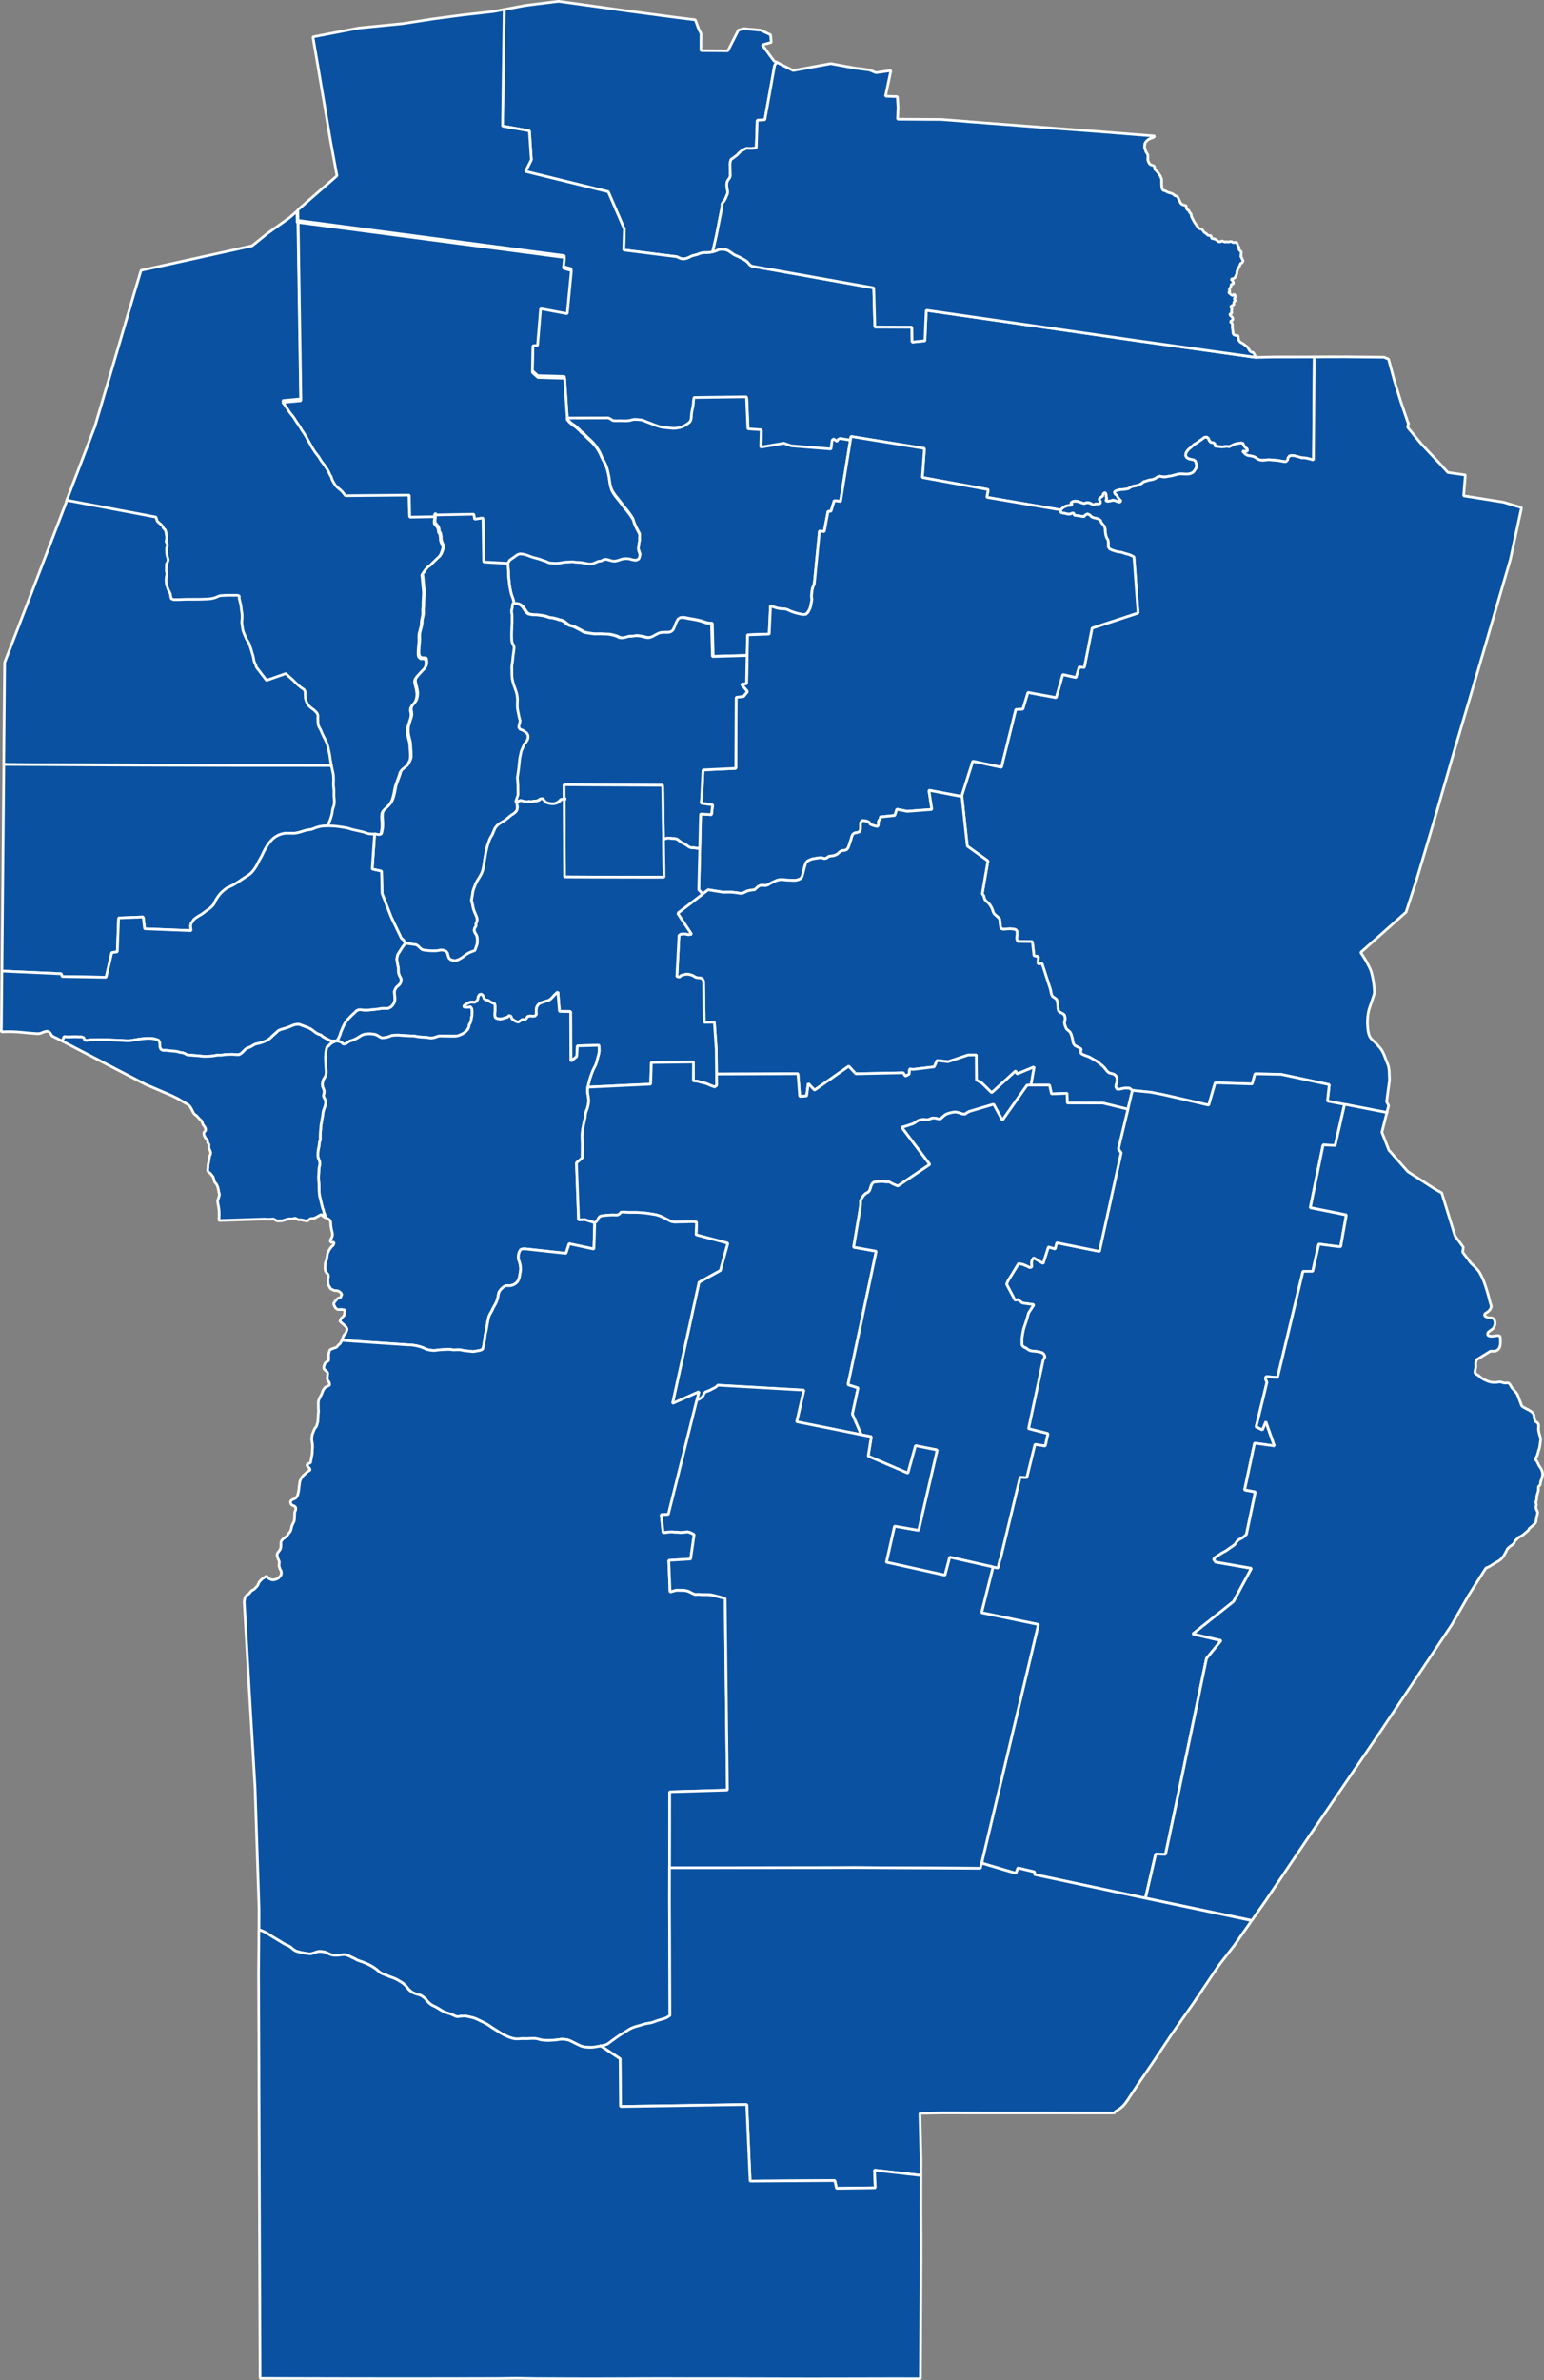 <?xml version="1.0" encoding="UTF-8"?>
<svg id="svg2" xmlns="http://www.w3.org/2000/svg" viewBox="0 0 1749.27 2694.77">
  <rect x="0" y="0" width="1749.27" height="2694.77" fill="#808080" stroke="none"/>
  <defs>
    <style>
      .cls-1 {
        fill: #0a52a1;
        stroke: #fff;
        stroke-linecap: square;
        stroke-linejoin: bevel;
        stroke-width: 3.02px;
      }
    </style>
  </defs>
  <path id="path70" class="cls-1" d="m880.51,70.84l-1.57,1.15-1.32,2.17-10.83,60.42-.18,1.03-8.7.61-1,29.26-.07,1.95-2.72.48-2.74.18h-2.74l-2.76-.14-1.25.58-1.19.54-2.41,1.32-2.28,1.5-1.96,1.9-1.82,2.01-2.21,1.58-2.16,1.68-2.3,1.48-.02.07-.78,2.39-.41,2.65.05,2.69v2.69l.14,2.69.02,2.7.17,2.67-.89,2.55-1.67,2.14-1.2,2.41-.24,2.68.07,2.69.4,2.66.51,2.65-.21,2.7-1.09,2.4-.99,2.52-1.29,2.39-1.68,2.14-1.2,2.15.02,2.99-6.4,32.77-4.18,18.23-1.26.32-2.73.46-2.75.14h-2.76l-2.75.31-2.63.76-2.57,1.03-2.67.71-2.69.6-2.49,1.13-2.46,1.24-2.63.87-2.69.51-2.73-.47-2.56-1.02-2.49-1.18-3.09-.32-12.86-1.62-44.01-5.57.83-23.51-8.79-20.38-6.12-14.19-3.39-7.86-93.74-23.05,6.59-13.19-2.18-32.73-30.46-5.43,1.28-91.36.57-40.63,23.38-4.44,8.35-1.1,27.36-3.37,2.59-.32,25.97,3.59,7.11.98,7.13.98,28.52,4.04,8.04,1.13,27.63,3.7,29.73,3.96,5.96.73,2.53.31,12.23,1.5,3.9,10.64,2.55,5.08-.02,3.81-.07,15.35,20.39.14,10.14.07,11.57-22.73.37-.72,6.31-1.63,19.03,1.74,8.62,4.05,2.4,1.12.91,8.62-10.31,2.88,8.09,10.99,5.28,7.17,3.67,1.88"/>
  <path id="path72" class="cls-1" d="m571.16,10.73l-.57,40.63-1.28,91.36,30.46,5.43,2.18,32.73-6.59,13.19,93.74,23.05,3.39,7.86,6.12,14.19,8.79,20.38-.83,23.51,44.01,5.57,12.86,1.62,3.09.32,2.49,1.18,2.56,1.02,2.73.47,2.69-.51,2.63-.87,2.46-1.24,2.49-1.13,2.69-.6,2.67-.71,2.57-1.03,2.63-.76,2.75-.32h2.76l2.75-.13,2.73-.46,1.26-.32,1.42-.37,2.62-.85,2.53-1.15,2.66-.59,2.79.04,2.74.44,2.56.96,2.33,1.49,2.23,1.57,2.27,1.56,2.46,1.22,2.55,1.07,2.44,1.25,2.41,1.31,2.41,1.32,1.42.98.85.6,1.87,1.94,1.69,2.08,2.41,1.38,137.64,24.55.2.04,1.25,44.27,41.91.14.3,16.94,14.52-1.44,1.52-34.56,243.92,35.13,129.46,18.16,9.71-.22,10.5-.24,25.8-.02,20.26-.04-.89,116.63-2.69-.7-2.68-.68-2.69-.66-2.75-.34-2.77-.09-2.63-.8-2.66-.73-2.68-.74-2.75-.28-1.94.33-.87.14-1.59,2.03-.64,2.67-1.85,1.82-2.8-.22-2.75-.51-2.72-.52-2.76-.31-2.76-.15-2.76-.31-2.79-.19-2.75.2-2.75.37-2.79.02-2.72-.54-2.42-1.29-2.21-1.64-2.6-.96-2.72-.53-2.75-.41-2.53-1.16-1.9-1.9-1.72-2.1,2.65.3,2.81-.06-.26-2.54-2.13-1.7-1.65-2.16-.97-2.56-1.17-.13-1.28-.13-2.75.41-2.74.45-2.57.97-2.5,1.16-2.36,1.18-2.8-.35-2.69.28-2.76.31-2.76-.28-2.73-.27-2.57-.26-.08-2.65-2.01-1.36-2.7-.33-1.75-2.09-.97-2.54-2.15-1.37-1.78.38-.89.19-2.11,1.72-2.29,1.54-2.21,1.64-2.26,1.57-2.4,1.37-2.04,1.82-2.02,1.84-2.11,1.75-1.78,2.07-1.33,2.37-.32,2.67,1.25,2.27,2.47,1.32,2.69.65,2.73.51,2.01,1.61.85,2.6.18,2.69-.31,2.69-1.54,2.23-1.64,2.2-2.41,1.33-2.67.76-2.79.09-2.79-.07-2.77-.12-2.79.09-2.7.61-2.68.72-2.68.7-2.74.45-2.75.46-2.73.46-2.73-.33-2.75-.46-2.63.84-2.3,1.54-2.47,1.13-2.75.5-2.73.5-2.6.93-2.67.71-2.13,1.75-2.31,1.51-2.6.9-2.73.59-2.75.5-2.54.99-2.28,1.58-2.7.54-2.76.41-2.77.12-2.75.38-2.62.86-2.41,1.36.81,2.31,2.27,1.66.99,2.3,1.67,2.05,1.92,1.92-1.7,1.42-2.68-.72-2.56-1.15-2.54-.24h-.11l-2.72.73-2.79.39-2.22-.64,1-2.48-.64-2.23-.02-2.44-1.23-2.07-2.03,1.48-.58,2.5-2.33,1.58-1.85,2.11,1.54,2.1-.04,2.52-2.74.53-2.72.07-2.55,1.15-2.27-1.43-2.49-1.05-2.8-.17-2.59.94-2.66-.6-2.56-1-2.66-.8-2.77-.24-2.72.52-2.09,1.77,1.89,1.82-2.59.72-2.77.18-2.61.87-2.42,1.29-3.03,2.9-83.64-14.39,1.59-8.74-74.6-13.65,2.39-32.89-61.17-9.97-22.06-3.61-.84,5.22-5.57-.85-2.74-.48-2.74-.52-2.37,1.13-1.33,2.33-1.82-1.55-1.96-1.32-1.67,1.59-1.26,9.8-45-3.6-3.81-1.35-4.56-1.61-25.84,4.4-.46.08.58-19.67-.81-.06-14.25-1.03-1.56-36.25-26.8.37-32.74.43-.55,3.8-.13,2.69-.33,2.68-.48,2.66-.61,2.63-.48,2.65-.3,2.68-.13,2.72-.38,2.66-1.23,2.43-2.11,1.74-2.29,1.54-2.4,1.37-2.52,1.17-2.66.74-2.74.51-2.76.27-2.76-.08-2.76-.35-2.77-.25-2.76-.25-2.75-.37-2.7-.6-2.63-.84-2.61-.91-2.59-.99-2.57-1.02-2.57-.99-2.59-.99-2.57-1.05-2.6-.92-2.75-.24-2.77-.22-2.76-.13-2.7.55-2.68.73-2.75.28-2.79.07-2.77-.07-2.77-.08-2.76.09-2.79-.02-2.75-.43-2.17-1.63-2.49-1.16-46.59.14h-.15l-.44-6.54-2.8-41.71-30.24-.9-6.33-5.68.55-27.41.06-2.88,5.27-.35,3.42-41.56,30.19,5.7v-.02l4.7-48.85-9.07-2.59,1.35-12.22-301.83-39.84-.19-11.91,14-12.25,4.46-3.88,25.92-22.54-.26-1.41-6.44-34.77-.53-2.85-5.41-32.02-5.88-34.87-2.62-15.55-3.29-19.32-2.82-16.45,8.01-1.56,10.67-2.07,33.3-6.48,2.07-.2,7.91-.78,27.93-2.76,11.75-1.17,23.91-3.7,10.78-1.68,24.88-3.29,9-1.19,9.86-1.12,16.9-1.91,7.63-.86,12.12-2.3"/>
  <g id="g78">
    <path id="path80" class="cls-1" d="m1096.3,137.65l28.62,2.21,35.99,2.76,36,2.73,36.01,2.72,7.17.53,28.84,2.3,16.92,1.35,19.07,1.51,3.68.3-1.05.8-1,.89-1.22.43-1.32.22-1.15.66-1.2.57-1.12.68-.98.9-.93.93-.83,1.03-.6,1.16-.3,1.28-.08,1.31-.05,1.31v1.31l.51,1.19.47,1.2.21,1.29.7,1.12.72,1.11.68,1.12.35,1.24.08,1.31-.02,1.3-.08,1.3v1.3l.38,1.25.5,1.2.6,1.17.74,1.07,1.09.76,1.26.43,1.29.38,1.19.58.55,1.17.17,1.32.14,1.23.93.94.96.93.87.98.86,1,.78,1.06.71,1.1.77,1.07.66,1.12.38,1.25.64,1.17.34,1.22-.17,1.31.02,1.3.04,1.3-.02,1.3.11,1.3.08,1.3.12,1.3.4,1.24.57,1.2,1,.78,1.31.2,1.23.53,1.11.73,1.18.58,1.26.44,1.3.24,1.28.39,1.23.51,1.18.58.87.99,1.03.73,1.32.32,1.26.38.59,1.17.57,1.18.58,1.17.58,1.17.58,1.18.57,1.18.72,1.11,1.02.84,1.2.57,1.28.28.57.17.77.21.99.68.05,1.32.13,1.31.74,1.06,1,.91,1.2.53.41,1.25.45,1.2,1.11.74.52,1.09.27,2.24.96,1.94.58,1.16.57,1.15.6,1.13.63,1.12.7,1.09.72,1.06.76,1.05.74,1.1.74,1.09.8,1.02.89.87,1.23.39,1.36.17.98.73.76,1.05.46.64.6.84.54.59,1.09.72,1.09.72.92.94.96.86,1.29.32,1.42.08,1.03.46.21,1.33.3,1.25,1.1.43,1.41.14,1.29.35,1.12.67,1.04.78,1.02.81,1.15.66,1.26.21,1.22-.57,1.2-.44,1.22.41,1.24.5,1.29.24,1.29-.32,1.25.24,1.23.13,1.23-.52h.41l.9-.04,1.29.25,1.03.85h1.25l1.32-.15.38.02,1.02.06.72.81.27,1.32.43,1.2.48,1.2.94.9.27,1.02-.43,1.28.66,1.03.99.93,1.04.83-.02,1.22-.17,1.3.07,1.29-.35,1.25.38,1.03.76,1.05.26,1.29.94.89.12,1.04-.59,1.23-.6,1.13-1.26.32-.72,1.07-.11.37-.24.78-.5,1.2-.64,1.12-.61,1.12-.6,1.13-.53,1.17-.39,1.23-.13,1.26-.06,1.29-.44,1.19-.63,1.13-.52,1.19-.61,1.09-1.1.71-1.22.51-2.09.4.84.98,1,1.12.64,1.16.33,1.22-.64,1.11-1.42-.07-.57.93-.21,1.33-.33,1.29-.8,1.03-.65,1.07.05,1.3.54,1.25-.9.87-.53.76,1.2.83.94.89,1.1.85,1.16.74.9-.45.67-1.3.7.76.65,1.24.43,1.19-.66,1.07-.92,1,.53.93.97.94-.76,1.09-.97.92-.17,1.22.24,1.33-.77.77-1.36.45-1.11.78-.53,1.12.85.98.65,1.06-.33,1.24-.26,1.28.38,1.32-.12,1.06-1.35.51-.72.79.55,1.2,1.04.89.91.91.68,1.16.26,1.19-.6,1.17-1.15.84-1.05.71.54.9,1.11.98.63,1.11v1.25l-.15,1.32.02,1.29.21,1.26.24,1.26.18,1.26.15,1.28.07,1.33.43,1.15,1,.85,1.78.55.86.04,1.26.14.51.96.04,1.43.22,1.28.32,1.25.6,1.11.85,1,.98.85,1.23.47,1.1.7,1.04.78,1.03.79,1.06.77,1.06.77.96.85.73,1.06.66,1.11.65,1.11.68,1.13.93.84,1.26.41,1.25.44.92.85.7,1.12.61,1.13.53,1.17.53,1.18-129.46-18.16-243.92-35.13-1.52,34.56-14.52,1.44-.3-16.94-41.91-.14-1.25-44.27-.2-.04-137.64-24.55-2.41-1.38-1.69-2.08-1.87-1.94-.85-.6-1.42-.98-2.41-1.32-2.41-1.31-2.44-1.25-2.55-1.07-2.46-1.22-2.27-1.56-2.23-1.57-2.33-1.49-2.56-.96-2.74-.44-2.79-.04-2.66.59-2.53,1.15-2.62.85-1.42.37,4.18-18.23,6.4-32.77-.02-2.99,1.2-2.15,1.68-2.14,1.29-2.39.99-2.52,1.09-2.4.21-2.7-.51-2.65-.4-2.66-.07-2.69.24-2.68,1.2-2.41,1.67-2.14.89-2.55-.17-2.67-.02-2.7-.15-2.69v-2.69l-.04-2.69.41-2.65.78-2.39.02-.07,2.3-1.48,2.16-1.68,2.21-1.58,1.82-2.01,1.96-1.9,2.28-1.5,2.41-1.32,1.19-.54,1.25-.58,2.76.13h2.74l2.74-.17,2.72-.48.07-1.95,1-29.26,8.7-.61.18-1.03,10.83-60.42,1.32-2.17,1.57-1.15,4.86,2.43,13.32,6.65,2.47-.46,35.45-6.53,4.52-.84,27.15,4.98,3.8.5,1.64.21,11.3,1.49,7.46,3.11,14.74-2.15,2.18-.32-6.19,29.07,3.57.13,9.95.35.73,12.49-.54,13.06,35.96.26,13.63.04,22.41,1.75,7.38.58"/>
  </g>
  <path id="path98" class="cls-1" d="m337.51,249.68l3.12,201.97-20.59,1.96,1.83,2.31,1.58,2.21,1.51,2.27,1.48,2.29,1.57,2.22,1.65,2.16,1.71,2.11,1.59,2.2,1.41,2.33,1.49,2.28,1.56,2.23,1.56,2.22,1.37,2.35,1.39,2.33,1.56,2.23,1.5,2.28,1.45,2.3,1.32,2.36,1.29,2.39,1.3,2.39,1.33,2.36,1.35,2.35,1.38,2.34,1.48,2.29,1.52,2.26,1.69,2.14,1.69,2.14,1.46,2.3,1.36,2.35,1.66,2.15,1.65,2.15,1.56,2.23,1.51,2.26,1.46,2.29,1.2,2.42,1.09,2.47,1.44,2.3.73,2.61,1.18,2.42,1.39,2.35,1.44,2.3,1.89,1.96,2.08,1.79,2.14,1.71,1.89,1.96,1.69,2.15,1.75,2.1,72.23-.67.22,10.31.31,14.65h.27l28.15-.53-.02,1.87-.04,2.69-.41,2.67.18,2.68,1.71,2.14,1.79,2.08.94,2.53.26,2.68v.29l.04.06.04.06.04.06.04.06.04.06.02.06.04.06.04.06.04.06.04.05.04.06.04.06.04.05.04.06.04.06.04.06.04.05.04.06.04.06.04.06.02.06.04.06.04.06.04.06.04.06.04.06.02.06.04.06.04.06.04.06.02.06.04.06.02.06.04.06.02.06.04.06.02.06.02.06.04.06.02.06.02.06.04.06.02.06.02.06.02.06.02.06.02.06.02.06v.06l.02.06.02.06.02.06v.07l.02.06v.06l.02.07v.06l.02.07v.07l.02.06v.07l.02.07v.13l.02.07v.21s.01.07.01.07l.02.06v.14l.02.06v.14l.02.07v.07l.02.06v.13s.01.07.01.07l.04.06v.06l.02.07v.06l.04.07v.06l.02.06v.07l.04.06v.07l.02.06v.07l.04.06v.06l.02.06v.06l.02.06v.14s.01.13.01.13l.02.07v.86s-.01.35-.01.35v.2s-.01.47-.01.47v.07s.01.13.01.13l.02.07v.13s.01.06.01.06l.02.06v.06l.02.07v.13s.03.06.03.06v.07l.02.06v.07l.02.06v.07l.04.06v.07l.02.06v.07l.04.06v.06l.04.07v.06l.04.06v.07l.02.06.02.06.02.07v.06l.04.06v.06l.04.06v.06l.04.07v.06l.04.06.02.06v.06l.04.06.02.07v.06l.04.06v.06l.04.07.02.06.02.06v.06l.04.06.02.06.02.06v.06l.04.06.02.06.02.06.02.06v.06l.04.06.04.06v.06l.04.06.02.06.02.06.02.06.02.06.02.06.02.06v.06l.05.06v.06l.04.06.04.06v.06l.04.06.04.07v.06l.05.06v.06l.05.06v.06l.05.06.02.06v.06l.05.06.02.06.02.06.02.06.02.06.02.06.02.06.02.06.02.06.02.06.04.06.02.06.02.06.02.06.04.06.02.06.04.06.02.06.04.06.02.06.04.06.02.06.04.06.02.06.04.06.04.06.02.06.02.06.04.06.04.06.02.06.04.06.02.07.04.06.02.06.02.06.04.06.02.06.02.06.02.06.02.06.02.06.02.06.02.06.02.06.02.06v.06l.04.06v.06l.04.06.02.06v.06l.02.06v.06l.02.06v.12l.02.06v.45l-.02.06v.07l-.02.06v.07l-.04.06v.06l-.02.06-.02.07-.02.07v.06l-.04.07-.02.07-.02.07-.02.06v.06l-.04.07-.02.06-.02.07-.02.07-.02.06v.07l-.05.06v.07l-.04.06-.02.06v.07l-.04.06-.02.06v.06l-.04.06v.06l-.04.06-.02.06-.02.06v.06l-.04.06-.02.06-.02.06-.02.06-.02.06v.06l-.04.06-.02.06-.02.06-.02.06-.02.06-.02.06-.02.06-.02.06-.02.06-.02.06v.06l-.04.06-.02.06-.02.06-.02.06-.02.06-.02.06-.02.06-.02.06-.02.06-.02.06-.02.06-.02.07-.02.06-.02.06-.02.06v.06l-.05.06v.06l-.04.06-.02.06-.02.06-.02.06-.02.06-.02.06-.02.06-.02.06-.04.06-.02.06-.02.06-.02.06-.02.06-.02.06-.02.06-.04.06v.06l-.04.06-.04.06-.02.06-.02.06-.02.06-.04.06-.02.06-.02.06-.02.06-.02.06-.02.06-.04.06-.02.06-.02.06-.02.06-.04.06-.02.06-.02.06-.02.06-.02.06-.04.06-.02.06-.02.06-.02.06-.04.06-.02.06-.02.06-.02.06-.04.06-.02.06-.02.06-.02.06-.02.06-.02.06-.04.06-.02.06-.02.06-.04.06-.02.06-.02.06-.02.06-.05.11-.04.06-.04.06-.04.06-.04.06-.04.06-.04.06-.04.06-.04.06-.04.06-.04.06-.04.06-.04.06-.04.06-.04.06-.04.06-.04.06-.04.06-.04.06-.04.06-.04.06-.04.06-.04.05-.04.06-.02.06-.05.06-.04.06-.04.06-.04.05-.04.06-.04.06-.04.06-.04.06-.04.06-.04.05-.04.06-.05.05-.04.06-.04.06-.04.05-.04.05-.05.06-.04.05-.05.06-.04.05-.04.06-.05.05-.04.05-.05.05-.04.05-.05.05-.04.05-.05.05-.05.05-.05.05-.05.05-.05.05-.05.05-.05.05-.06.05-.05.05-.05.05-.05.05-.05.05-.06.04-.05.05-.06.04-.05.04-.06.05-.05.04-.06.05-.05.04-.06.04-.05.05-.06.04-.05.04-.05.05-.06.04-.05.05-.06.05-.05.04-.06.05-.05.05-.06.05-.05.05-.05.05-.06.05-.05.05-.05.05-.05.05-.05.05-.06.05-.04.05-.06.05-.05.05-.05.05-.05.05-.05.05-.06.05-.04.05-.06.05-.05.05-.05.04-.05.05-.05.05-.05.05-.05.05-.05.05-.06.05-.04.05-.06.05-.05.05-.05.05-.05.05-.05.05-.05.05-.06.05-.05.05-.05.05-.05.05-.05.05-.05.05-.05.05-.05.05-.05.05-.05.05-.05.05-.05.05-.05.05-.05.05-.05.05-.06.05-.05.05-.05.05-.05.05-.05.05-.05.05-.05.05-.05.05-.05.05-.05.05-.05.05-.05.05-.05.05-.05.05-.05.05-.05.05-.05.05-.05.05-.05.05-.05.05-.05.05-.05.05-.05.05-.05.05-.05.05-.05.05-.05.05-.05.05-.05.05-.05.05-.05.05-.05.05-.05.05-.04.05-.06.05-.04.05-.05.05-.05.05-.05.05-.05.05-.05.05-.05.05-.05.05-.05.05-.05.05-.04.05-.06.05-.05.05-.05.05-.05.05-.04.05-.06.05-.05.05-.05.05-.05.05-.05.05-.05.05-.05.05-.05.05-.05.05-.05.05-.05.05-.05.05-.05.05-.05.05-.05.05-.05.05-.05.05-.05.05-.05.05-.05.05-.05.05-.05.05-.05.05-.05.05-.05.05-.05.05-.05.05-.05.05-.06.05-.05.05-.05.05-.05.05-.05.05-.05.05-.05.05-.05.05-.05.05-.05.05-.05.04-.05.05-.05.05-.06.05-.04.05-.06.05-.05.05-.05.05-.05.05-.05.05-.05.05-.06.05-.04.05-.06.05-.05.05-.05.05-.05.05-.05.05-.05.05-.05.05-.05.05-.06.05-.05.05-.05.05-.05.05-.05.05-.05.05-.06.05-.05.04-.05.05-.05.05-.05.05-.06.05-.05.05-.05.05-.06.05-.04.04-.06.05-.05.05-.05.05-.06.05-.05.05-.05.05-.06.04-.05.05-.06.04-.05.04-.06.04-.05.04-.06.04-.05.04-.07.04-.05.04-.06.04-.06.04-.05.04-.06.04-.06.04-.06.04-.06.04-.06.04-.06.04-.05.04-.06.04-.06.04-.06.04-.06.04-.06.04-.06.04-.06.04-.06.04-.06.04-.06.04-.05.04-.06.04-.06.04-.06.04-.06.04-.06.04-.05.04-.06.05-.06.04-.06.04-.05.04-.06.04-.05.04-.06.04-.05.04-.06.04-.05.05-.06.05-.04.05-.06.05-.05.05-.05.05-.05.05-.05.05-.04.05-.05.05-.05.05-.05.05-.04.05-.05.05-.04.05-.04.06-.05.05-.04.06-.05.06-.04.05-.04.06-.05.06-.04.05-.04.06-.05.06-.04.05-.04.06-.05.05-.04.06-.05.06-.04.06-.04.05-.04.06-.04.05-.04.06-.04.05-.05.06-.04.06-.04.05-.04.06-.04.06-.04.06-.04.06-.04.06-.04.06-.04.05-.04.06-.04.05-.05.06-.04.06-.04.05-.04.06-.04.05-.05.06-.05.05-.04.06-.04.05-.05.05-.04.06-.05.06-.04.05-.05.05-.04.05-.05.05-.04.05-.04.05-.05.06-.04.06-.04.05-.05.06-.04.06-.04.05-.02.06-.04.06-.04.06-.04.06-.02.06-.02.06-.02.07-.02.06v.07l-.02.07-.02.07v.07l-.02.07v.07l-.02.07v.06l-.02.06v.07l-.05.06-.02.06-.02.06-.02.05-.05.05-.04.05-.06.04-.05.04-.06.04-.06.02-.07.02-.07.02-.06.02-.07.02-.07.02-.06.04-.06.04-.06.04-.05.04-.05.05-.04.05-.05.05-.04.05-.04.06-.04.06-.04.06-.02.06-.04.06-.02.06-.04.06-.02.06-.02.06-.04.06-.02.06-.04.06-.02.06-.04.06-.04.06-.04.06-.02.06-.04.06-.04.06-.04.06-.04.06-.04.06-.04.06-.04.05-.04.06-.04.06-.02.06-.05.06-.04.06-.02.06-.04.06-.04.06v.02l.31,1.89.3,2.68.22,2.69.24,2.69.24,2.68.27,2.68.27,2.68.09,2.69-.13,2.69-.07,1.28-.07,1.42-.17,2.69-.12,2.7.07,2.69-.2,2.69-.26,2.68.11,2.7-.06,2.68-.48,2.66-.6,2.65-.45,2.66-.02,2.7-.46,2.65-.66,2.62-.7,2.62-.67,2.61-.27,2.69v2.7l.11,2.69-.21,2.69-.26,2.68-.21,2.69-.17,2.69-.11,2.73v2.74l.8,2.49,2.15,1.78,2.81.04,2.66.34.46,2.65.06,2.73-.27,1.7-.14.92-1.2,2.46-1.69,2.13-1.98,1.91-1.81,2.05-1.85,2.01-1.85,2.02-1.65,2.23-.6,2.54.43,2.72.64,2.62.67,2.62.55,2.65.39,2.68v2.68l-.39,2.68-.7,2.62-1.24,2.4-1.64,2.2-1.88,2.03-1.22,2.33-.26,2.72.52,2.66.25,2.7-.44,2.65-.76,2.59-.85,2.59-.81,2.59-.8,2.6-.37,2.66-.06,2.7.13,2.7.4,2.66.63,2.63.24.96.43,1.68.65,2.62.22,2.68.12,2.69.21,2.69.21,2.69.09,2.69v2.72l-.45,2.63-1.11,2.48-1.25,2.43-1.5,2.27-2.09,1.78-2.15,1.77-2.09,1.83-1.32,2.28-.7,2.67-.9,2.55-.93,2.55-.92,2.55-.96,2.54-.81,2.57-.57,2.65-.46,2.66-.58,2.65-.59,2.63-.72,2.61-.91,2.55-1.18,2.44-1.54,2.26-1.77,2.1-1.98,1.9-.55.53-1.48,1.38-1.96,2-.92,2.43-.21,2.73-.02,2.74.24,2.68.19,2.69v2.69l-.06,2.69-.43,2.67-.37,2.18-.09.52-.81,2.46-2.79.68-2.73-.5h-2.78s-2.81-.08-2.81-.08l-2.79-.21-2.68-.68-2.61-1.03-2.7-.71-2.74-.61-2.72-.61-2.74-.6-2.73-.63-2.66-.83-2.68-.78-2.75-.53-2.76-.46-2.77-.4-2.76-.37-2.79-.33-2.79-.21-2.8-.12h-3.53s1.33-2.04,1.33-2.04l.99-2.53,1.03-2.52.87-2.56.72-2.6.6-2.62.34-2.68.61-2.62.92-2.55.5-2.65.12-2.7-.22-2.68-.24-2.69-.02-2.69.02-2.69-.09-2.69-.33-2.68-.2-2.68.12-2.69.05-2.69-.04-2.69-.17-2.69-.51-2.65-.58-2.65-.57-2.63-.55-2.65-.04-.21-.44-2.44-.48-2.66-.44-2.67-.3-2.68-.46-2.66-.6-2.63-.53-2.65-.53-2.65-.8-2.59-.94-2.53-1.12-2.48-1.23-2.42-1.25-2.41-1.15-2.46-1.06-2.49-1.09-2.48-1.39-2.35-1-2.5-.35-2.68-.15-2.69-.06-2.69.11-2.74-.8-2.46-1.84-2.08-1.96-1.9-2.27-1.57-2.13-1.76-1.98-1.9-1.32-2.37-1.02-2.52-.81-2.59-.21-2.68-.06-2.75-.14-2.73-1.2-2.18-2.42-1.55-2.22-1.64-2.08-1.79-1.98-1.87-1.96-1.91-1.94-1.94-2.07-1.82-2.07-1.82-2.22-2.09-1.61-1.52-21.92,7.66-1.64-2.17-1.66-2.17-1.69-2.14-1.65-2.17-1.62-2.2-1.74-2.14-1.61-2.18-.66-2.59-1.3-2.41-.72-2.57-.45-2.67-.64-2.62-.25-.77-.58-1.81-.73-2.6-.74-2.6-.85-2.56-.8-2.59-1.29-2.37-1.48-2.29-1.2-2.43-1.09-2.49-1.03-2.5-.98-2.53-.61-2.62-.4-2.67-.4-2.68-.21-2.69.26-2.69.12-2.69-.04-2.69-.31-2.68-.45-2.66-.28-2.68-.33-2.68-.61-2.62-.68-2.62-.6-2.63.07-2.88-.59-.15-1.72-.44h-5.86s-2.79.01-2.79.01h-2.79l-2.79.09-2.79.17-2.76.27-2.6.98-2.53,1.15-2.68.71-2.74.52-2.76.3-2.8.07-2.77.11-2.79.08-2.76.05h-5.58s-2.79.01-2.79.01h-2.79s-2.79.03-2.79.03l-2.79.11-2.76.14-2.79.06h-5.6l-.2-.08-2.39-1.03-.58-2.42-.4-2.69-1.09-2.46-1.29-2.37-.9-2.56-.84-2.57-.58-2.63-.15-2.69.08-2.69.44-2.68.33-2.67-.59-2.63v-2.67l.09-2.69v-2.7l1.32-2.24.68-2.36-.61-2.63-.74-2.6-.39-2.66-.08-2.7-.09-2.72.99-2.53-.24-2.54-1.25-2.47.57-2.61.12-2.67-.47-2.67-.35-2.73-.81-2.49-2.03-1.9-1.06-2.48-1.85-1.94-2.16-1.74-1.98-1.88-1.49-4.61-8.32-1.57-92.42-17.46,12.01-31.39,12.66-33.13,6.45-16.9,1.5-3.93,3.73-12.61,10.04-33.97,2.35-7.96,7.68-26.01,10-33.97,10-33.97,8.31-27.78,6.32-1.39,35.34-7.78,35.32-7.81,35.32-7.83,13.58-3.02,17.16-13.86,25.12-17.89,8.51-7.45.19,11.96"/>
  <path id="path100" class="cls-1" d="m642.82,474.51l1.46,2.66,1.97,1.9,2.05,1.79,2.29,1.52,2.2,1.64,2.01,1.87,2.05,1.82,1.78,2.08,2.21,1.58,1.91,1.95,1.92,1.96,2,1.87,2.03,1.84,1.98,1.89,1.89,1.97,1.12,1.32.65.76,1.63,2.18,1.44,2.3,1.42,2.33,1.29,2.39,1.04,2.5,1.11,2.47,1.26,2.41,1.25,2.41,1.23,2.42,1.07,2.49.89,2.56.7,2.61.58,2.63.59,2.63.52,2.65.33,2.68.41,2.67.5,2.66.65,2.62.84,2.59,1.24,2.4,1.15,1.76.34.53,1.56,2.23,1.69,2.15,1.7,2.13,1.72,2.13,1.69,2.14,1.62,2.2,1.65,2.16,1.75,2.1,1.74,2.11,1.65,2.17,1.58,2.22,1.51,2.26,1.49,2.28.89,2.54.8,2.57,1.09,2.49,1.15,2.46,1.22,2.42,1.29,2.4,1.26,2.4.12.28v.14s-.01.14-.01.14v.05s-.01.05-.01.05v.05s-.01.14-.01.14v.05s-.01.09-.01.09v.05s-.01.13-.01.13v.05s-.01.19-.01.19v.05s-.01.19-.01.19v.05s-.01.61-.01.61v.05s.01.05.01.05v.05s-.01.09-.01.09v.05s.01.09.01.09v.05s-.01.14-.01.14v.05s.01.05.01.05v.05s-.01.38-.01.38v.05s-.01.14-.01.14v.05s-.01.09-.01.09v.05s-.01.09-.01.09v.05s-.01.09-.01.09v.04s-.01.05-.01.05v.05s-.01.05-.01.05v.05s-.01.14-.01.14v-.11s-.01.05-.01.05v.05s-.01.14-.01.14v.05s-.01.19-.01.19v.05s-.01.28-.01.28v.05s.01.14.01.14v.05s.01.09.01.09v.05s.01.09.01.09v.05s.01.09.01.09v.05s.01.05.01.05v.05s.01.09.01.09v.05s.01.05.01.05v.05s.01.09.01.09v.05s.01.33.01.33v.05s.01.24.01.24v.05s.01.56.01.56v.15s-.01.08-.01.08v.15s-.01.05-.01.05v.05s-.01.05-.01.05v.05s-.01.05-.01.05l-.02.05v.05l-.02.05v.05l-.02.05v.05l-.02.05v.05l-.02.05v.04l-.02.05v.05l-.04.05v.1s-.03.05-.03.05v.05l-.02.05v.05l-.02.04v.05l-.02.05v.05l-.02.05v.05l-.02.05-.02.04v.05l-.02.05v.05l-.02.05v.05l-.04.04v.05l-.02.05v.05l-.02.05v.05l-.02.04v.05l-.02.05-.02.05v.05l-.02.05v.09s-.03.05-.03.05v.1s-.01.05-.01.05l-.02.05v.05l-.02.05v.1s-.01.05-.01.05l-.02.05v.14s-.01.05-.01.05v.05s-.01.05-.01.05v.05s-.01.09-.01.09v.05s-.01.13-.01.13v.05s-.01.05-.01.05v.29s-.01.24-.01.24v.05s-.01.05-.01.05v.15s-.01.05-.01.05l-.02.05v.14l-.02.05v.09l-.02.05v.05l-.02.05v.09l-.02.05v.05l-.02.05v.05l-.02.05v.05l-.02.05v.05l-.02.05v.05l-.02.04v.1s-.01.05-.01.05l-.02.05v.05l-.02.05v.04l-.02.05v.1s-.01.05-.01.05l-.02.05v.1s-.01.05-.01.05v.05s-.01.05-.01.05v.05s-.01.05-.01.05v.05s-.01.05-.01.05v.05s-.01.09-.01.09v.05s-.01.14-.01.14v.05s-.01.19-.01.19v.05s-.01.19-.01.19v.05s-.01.14-.01.14v.05s-.01.05-.01.05l-.02.05v.09l-.02.05v.09l-.04.05v.05l-.02.05v.05l-.02.05v.05l-.04.05v.05l-.04.04v.04l-.04.05v.05l-.02.05-.02.04v.05l-.02.04v.05l-.02.05v.05l-.02.04v.05l-.02.04v.19s-.01.18-.01.18v.05s.01.09.01.09l.02.05v.1s.01.05.01.05l.02.05v.05l.02.05v.05l.02.05v.05l.04.05v.05l.02.05v.05l.02.04v.05l.04.05v.05l.04.05v.05l.02.04v.05l.04.05v.05l.02.04v.05l.02.04.02.05v.04l.02.05.02.05v.05l.04.05v.04l.04.04v.05l.02.05.02.04v.04l.04.05v.04l.04.04v.05l.04.04v.05l.04.04v.04l.04.05.02.04v.05l.04.04v.04l.02.05.02.04v.05l.04.04.02.07v.05l.02.04v.05l.02.05v.05l.02.05v.05l.02.05v.05l.02.05v.05l.02.05v.08l.02.05.02.05v.1s.01.05.01.05l.02.04.02.05v.09l.04.05v.04l.02.05v.05l.04.04v.05l.02.04.02.05v.04l.04.05v.04l.04.05v.04l.04.05v.04l.04.04v.05l.04.04.02.04v.05l.04.05.02.04v.05l.04.04v.04l.04.05.02.04v.04l.04.05v.04l.04.04.02.05v.04l.04.05v.04l.02.05.02.05v.04l.04.05v.04l.02.05.02.04v.05l.02.04v.05l.02.05v.14s.01.05.01.05v.05s.01.05.01.05v.15s.01.52.01.52v.15s.01.09.01.09v.15s.01.38.01.38v.05s-.01.09-.01.09v.05s-.01.05-.01.05l-.02.05v.1s-.03.05-.03.05v.04l-.02.05v.05l-.04.04v.05l-.02.05-.02.04v.05l-.04.04v.05l-.04.04v.05l-.04.05-.02.04v.05l-.04.04v.05l-.04.04v.05l-.02.04v.05l-.04.05v.05l-.02.05v.05l-.02.05v.05l-.02.05v.05l-.02.05v.05l-.02.05v.05l-.02.05v.05l-.02.05v.09l-.04.05v.09l-.02.05v.04l-.02.05-.02.05v.05l-.02.04-.02.05v.04l-.02.05v.04l-.04.05-.02.04v.04l-.04.04-.02.05v.05l-.04.04-.02.04-.02.04-.02.04-.02.04-.02.04-.02.04-.02.04-.02.04-.02.04-.02.04-.02.04-.02.04-.02.04-.02.04-.02.04-.02.04-.02.05-.02.04-.02.04-.04.05-.02.04-.02.04-.02.05-.02.04-.02.04-.02.04-.02.04-.04.04-.02.04-.02.04-.02.04-.04.04-.02.04-.04.04-.02.04-.04.04-.02.04-.04.02-.04.04-.04.02-.05.02h-.04l-.04.04h-.06l-.04.02h-.05l-.05.02h-.05l-.06.02h-.09l-.05.02h-.09l-.04.02h-.05l-.05.04h-.04l-.04.04-.04.02-.04.02-.04.02-.02.04-.04.02-.04.04-.04.04-.02.04-.04.04-.02.04-.04.04-.02.04-.02.04-.04.04-.02.04-.04.04-.02.04-.04.04-.02.04-.02.04-.04.04-.02.04h-.01l-.09.02h-2.8l-2.72-.51-2.68-.81-2.75-.34h-2.79l-2.75.41-2.66.83-2.63.87-2.73.64h-2.74l-2.7-.64-2.67-.87-2.66-.54-2.14.43-.61.12-2.42,1.36-2.75.3-2.59.98-2.54,1.12-2.63.9-2.77.13-2.75-.39-2.73-.57-2.74-.51-2.76-.34-2.77-.07-2.77-.27-2.75-.38-2.77.2-2.77.11-2.77.14-2.76.35-2.73.54-2.76.32-2.79.06-2.79-.08-2.79-.21-2.69-.59-2.46-1.3-2.66-.81-2.61-.91-2.6-.97-2.69-.72-2.68-.7-2.67-.78-2.61-.93-2.57-1.04-2.65-.83-2.73-.53-2.8-.26-2.61.73-2.33,1.54-2.21,1.65-2.28,1.57-2.28,1.55-2.27,3.67-27.35-1.55-.64-40.97-.14-8.95-9.47,1.41-.58-3.74-.3-1.89-44.42.86-28.15.53h-.27l-.31-14.65-.22-10.31-72.23.67-1.75-2.1-1.69-2.15-1.89-1.96-2.14-1.71-2.08-1.79-1.89-1.96-1.44-2.3-1.39-2.35-1.18-2.42-.73-2.61-1.44-2.3-1.09-2.47-1.2-2.42-1.46-2.29-1.51-2.26-1.56-2.23-1.65-2.15-1.66-2.15-1.36-2.35-1.46-2.3-1.69-2.14-1.69-2.14-1.52-2.26-1.48-2.29-1.38-2.34-1.35-2.35-1.33-2.36-1.3-2.39-1.29-2.39-1.32-2.36-1.45-2.3-1.5-2.28-1.56-2.23-1.39-2.33-1.37-2.35-1.56-2.22-1.56-2.23-1.49-2.28-1.41-2.33-1.59-2.2-1.71-2.11-1.65-2.16-1.57-2.22-1.48-2.29-1.51-2.27-1.58-2.21-1.83-2.31,20.59-1.96-3.12-201.97,301.83,39.84-1.35,12.22,9.07,2.59-4.69,48.85v.02l-30.21-5.7-3.42,41.56-5.27.35-.06,2.88-.55,27.41,6.33,5.68,30.24.9,2.8,41.71.44,6.54.15-.76"/>
  <path id="path108" class="cls-1" d="m1595.55,479.41l-.7,4.46,3.01,3.67,11.8,14.36,11.76,12.54,8.58,9.15,10.36,11.35,7.95,1.12,11.82,1.66-1.9,23.63,35.98,5.74,2.63.43,6.39,1.02,20.59,6.15-1.17,5.46-5.93,27.51-.8,3.72-.45,2.1-.27,1.24-3.97,18.42-4.64,15.91-8.86,30.34-1.07,3.67-9.92,34.01-2.11,7.25-7.82,26.76-4.79,16.38-5.21,17.62-10.05,33.98-9.25,31.24-.78,2.74-8.92,30.98-.89,3.07-6.79,23.57-3.01,10.49-2.6,8.97-2.33,7.82-4.22,14.22-.89,2.99-10.11,33.97-2.11,7.08-4.55,14-4.13,12.69-3.2,9.81-5.67,5.04-13.47,11.99-27.04,23.98-5.17,4.59.67,1.1.71,1.1.71,1.09.7,1.09.71,1.09.7,1.1.68,1.1.67,1.11.65,1.11.63,1.13.61,1.13.6,1.15.6,1.15.6,1.16.58,1.17.55,1.17.52,1.18.48,1.19.44,1.2.38,1.22.31,1.23.31,1.24.28,1.25.27,1.26.26,1.26.25,1.26.22,1.26.41,2.55.18,1.28.17,1.28.14,1.28.13,1.28.11,1.28.09,1.26.07,1.26.06,1.26v1.26l-.17,1.25-.3,1.24-.39,1.25-.43,1.23-.44,1.24-.4,1.23-.37,1.23-.4,1.22-.41,1.22-.44,1.22-.43,1.22-.44,1.22-.41,1.22-.4,1.22-.38,1.23-.35,1.23-.32,1.24-.27,1.25-.22,1.25-.2,1.28-.18,1.26-.15,1.28-.12,1.29-.09,1.29-.07,1.29-.04,1.29v2.57l.05,1.28.07,1.28.08,1.29.11,1.3.13,1.3.17,1.3.21,1.29.25,1.28.31,1.24.39,1.22.45,1.17.53,1.12.66,1.06.77,1,.87.96.93.93.74.7,1.23,1.12.98.92.94.93.89.97.86.98.86.99.86.99.84,1,.81,1.02.09.14.67.91.7,1.07.63,1.11.59,1.15.54,1.16.52,1.18.5,1.19.47,1.2.46,1.22.46,1.2.46,1.2.47,1.19.48,1.2.48,1.2.46,1.2.43,1.23.37,1.23.28,1.24.21,1.25.17,1.26.12,1.26.08,1.28.07,1.28.04,1.28.04,1.29.04,1.29.04,1.29.04,1.28.07,1.68-3.29,24.34,2.3,4.31-1.35,5.31-.67,2.65-48.05-9.23-19.26-3.72,2.07-18.59-54.39-11.65-26.32-.59-3.4-.08-3.26,11.56-41.9-1.36-7.31,25.28-51.38-11.83-14.37-2.79-20.72-2.05-3.28-2.56-1.61-.04-1.26-.04h-2.82l-2.75.57-2.75.64-2.87.04-1.42-2.33.17-2.61.86-2.63.34-2.68-.13-2.73-1.36-2.35-2.17-1.65-2.75-.77-2.74-.76-2.04-1.76-1.72-2.18-1.72-2.14-2-1.9-2.11-1.78-2.14-1.77-2.21-1.66-2.46-1.33-2.4-1.42-2.42-1.38-2.53-1.18-2.65-.94-2.62-1.02-2.56-1.35-.41-2.44.44-2.72-2.29-1.46-2.5-1.24-2.46-1.3-1.55-2.24-.58-2.63-.52-2.66-.61-2.63-.81-2.59-1.28-2.39-2.03-1.88-2.11-1.82-1.03-2.47-.91-2.6-.21-2.61.6-2.28.09-.38-.05-2.7-.68-2.62-2.15-1.69-2.55-1.23-2.05-1.71-.55-2.66-.12-2.7-.27-2.68-.43-2.68-.9-2.5-2.23-1.65-2.3-1.59-1.18-2.35-.58-2.66-.48-2.66-9.45-29.38-4.76.17.45-8.09-4.91-1.07-1.75-15.07-.11-.89-16.72-.22-1.13-3.34.3-2.68.28-2.68-.18-2.85-1.45-1.9-2.93-.54-2.8-.31-2.8.11-2.83.18-2.99.19-2.26-.79-.66-2.82-.43-2.66-.12-2.72-.33-2.07-.08-.54-1.84-2.07-2.13-1.78-2.07-1.82-1.31-2.39-.77-2.6-1.12-2.48-1.39-2.34-1.7-2.16-2.04-1.83-2.05-1.89-.91-2.42-.66-2.55-1.62-2.24,6.38-37.15-9.64-6.92-13.71-9.85-6.07-56.14-.47-.09,12.69-39.96,32.5,6.88,3.75-15.15,12.45-50.21,8.05-.53,1.32-4.31,2.05-6.71,2.37-7.76,32.02,5.85,7.47-26.12,14.94,3.37,3.61-11.96,5.86.64,8.8-44.63,51.01-16.74,1.09-.35-4.72-63.56-3.58-1.78-2.6-.94-2.68-.73-2.66-.81-2.65-.83-2.75-.43-2.73-.53-2.67-.77-2.65-.92-2.48-1.18-1.49-2.22-.05-2.7v-2.73l-.45-2.63-1.43-2.34-.92-2.55-.44-2.66-.27-2.68-.2-2.69-.74-2.57-1.79-1.98-1.69-2.1-1-2.49-2.23-1.61-2.67-.79-2.72-.59-2.55-1.09-1.88-2.01-2.48-1.18-2.39,1.03-1.65,1.95-2.82-.25-2.73-.59-2.73-.38-2.82-.25-.4-2.24-1.57-.25-2.56,1.09-2.76.06-2.69-.7-2.86-.48-2.52-.73-.17-2.75,3.03-2.9,2.42-1.29,2.61-.87,2.77-.18,2.59-.72-1.89-1.82,2.09-1.77,2.72-.52,2.77.24,2.66.8,2.56,1,2.66.6,2.59-.94,2.8.17,2.49,1.05,2.27,1.43,2.55-1.15,2.72-.07,2.74-.53.04-2.52-1.54-2.1,1.85-2.11,2.33-1.58.58-2.5,2.03-1.48,1.23,2.07.02,2.44.64,2.23-1,2.48,2.22.64,2.79-.39,2.72-.74h.11l2.54.25,2.56,1.15,2.68.72,1.7-1.42-1.92-1.92-1.67-2.05-.99-2.3-2.27-1.66-.81-2.31,2.41-1.36,2.62-.86,2.75-.38,2.77-.12,2.76-.41,2.7-.54,2.28-1.58,2.54-.99,2.75-.5,2.73-.59,2.6-.9,2.31-1.51,2.13-1.75,2.67-.71,2.6-.93,2.73-.5,2.75-.5,2.47-1.13,2.3-1.54,2.63-.84,2.75.46,2.73.33,2.73-.46,2.75-.46,2.74-.45,2.68-.7,2.68-.72,2.7-.61,2.79-.09,2.77.12,2.79.07,2.79-.09,2.67-.76,2.41-1.33,1.64-2.2,1.54-2.23.31-2.69-.18-2.69-.85-2.6-2.01-1.61-2.73-.51-2.69-.65-2.47-1.32-1.25-2.27.32-2.67,1.33-2.37,1.78-2.07,2.11-1.75,2.02-1.84,2.04-1.82,2.4-1.37,2.26-1.57,2.21-1.64,2.29-1.54,2.11-1.72.89-.19,1.78-.38,2.15,1.37.97,2.54,1.75,2.09,2.7.33,2.01,1.36.08,2.59,2.57.26,2.73.27,2.76.28,2.76-.31,2.69-.28,2.8.35,2.36-1.18,2.5-1.16,2.57-.97,2.74-.45,2.75-.41,1.28.13,1.17.13.97,2.56,1.65,2.16,2.13,1.7.26,2.54-2.81.06-2.65-.3,1.72,2.1,1.9,1.9,2.53,1.16,2.75.41,2.72.53,2.6.96,2.21,1.64,2.42,1.29,2.72.54,2.79-.02,2.75-.37,2.75-.2,2.79.19,2.76.31,2.76.15,2.76.31,2.72.52,2.75.51,2.8.22,1.85-1.82.64-2.67,1.59-2.03.87-.14,1.94-.33,2.75.28,2.68.74,2.66.73,2.63.8,2.77.09,2.75.34,2.69.66,2.68.68,2.69.7.89-116.63,16.05-.04,19.26-.05,17.04.17,26.69.26,5.14,2.17,1.03,3.78,5.41,20.09,4.3,13.97,3.2,10.43,8.4,24.63"/>
  <path id="path110" class="cls-1" d="m963.24,499.38l-11.04,68.3-7.11-.87-3.73,12.04-3.26.06-4.33,22.97-5.43-.68-4.82,49.17-1.05,10.65-1.62,3.78-.71,2.6-.33,2.69-.34,2.68-.15,2.68.39,2.68-.06.66-.19,2.01-.58,2.66-.45,2.67-.78,2.57-1.15,2.47-1.43,2.34-1.96,1.88-2.8.33-2.75-.35-2.73-.59-2.7-.66-2.66-.8-2.62-.94-2.57-1.04-2.5-1.24-2.66-.66-2.8-.15-2.8-.15-2.72-.54-2.66-.8-2.63-.91-.73-.25-1.91-.64-1.48,31.89-24.5.83-.46,23.23-38.38,1.11-.54-19.99-.48-17.62-2.8-.04-2.75-.3-2.66-.8-.07-.02-2.55-.92-2.67-.78-2.72-.63-2.72-.58-2.75-.51-2.74-.45-2.74-.51-2.72-.6-2.09-.31-.68-.11-2.74.19-2.35,1.42-1.41,2.37-1.18,2.42-.92,2.55-1,2.52-1.22,2.46-1.98,1.87-2.56.98-2.82.05h-2.79l-2.8.21-2.7.55-2.52,1.19-2.44,1.3-2.41,1.37-.32.13-2.26.89-2.76.45-2.74-.37-2.68-.74-.39-.08-2.35-.47-2.76-.39-2.79-.17-2.75.41-2.76.31-2.79.02-.28.08-2.39.72-2.69.72-2.77.21-2.75-.4-2.42-1.29-2.61-.92-2.69-.71-2.73-.58-2.77-.34h-2.79l-2.77-.15-2.79-.13-2.79.05-2.79.06-2.77-.27-2.76-.37-2.75-.41-2.76-.48-2.56-.97-2.39-1.43-2.43-1.32-2.46-1.29-2.48-1.23-2.56-1.06-2.73-.6-2.48-1.2-2.22-1.64-2.1-1.76-2.47-1.25-2.7-.65-2.63-.91-2.69-.7-2.7-.63-2.75-.27-2.67-.77-2.63-.9-2.7-.64-2.76-.33-2.75-.44-2.79-.15-2.79-.05-2.75-.37-2.7-.7-2.17-1.68-1.5-2.28-1.57-2.23-1.58-2.23-2.14-1.72-2.5-1.17-2.75-.34h-3.14l.06-.44-.04-2.67-.8-2.56-.98-2.54-.85-2.57-.63-2.62-.54-2.65-.5-2.66-.39-2.67-.3-2.68-.25-2.68-.34-2.68-.19-2.69v-2.7l-.13-2.69-.21-2.69-.48-5.22,2.27-3.67,2.28-1.55,2.28-1.57,2.21-1.65,2.33-1.54,2.61-.73,2.8.26,2.73.53,2.65.83,2.57,1.04,2.61.93,2.67.78,2.68.7,2.69.72,2.6.97,2.61.91,2.66.81,2.46,1.3,2.69.59,2.79.21,2.79.08,2.79-.06,2.76-.32,2.73-.54,2.76-.35,2.77-.14,2.77-.11,2.77-.2,2.75.38,2.77.27,2.77.07,2.76.34,2.74.51,2.73.57,2.75.39,2.77-.13,2.63-.9,2.54-1.12,2.59-.98,2.75-.3,2.42-1.36.61-.12,2.14-.43,2.66.54,2.67.87,2.7.65h2.74l2.73-.65,2.63-.87,2.66-.83,2.75-.41h2.79l2.75.34,2.68.81,2.72.51h2.89v-.02s.03-.04.03-.04l.04-.04.02-.04.02-.04.04-.04.02-.04.04-.04.02-.04.04-.04.02-.04.02-.04.04-.04.02-.04.04-.04.02-.04.04-.04.04-.04.04-.02.02-.04.04-.02.04-.02.04-.02.04-.02h.04l.05-.04h.05l.04-.02h.1s.05-.01.05-.01l.06-.02h.09l.05-.02h.05l.05-.02h.04l.06-.02.04-.02h.04l.05-.04.04-.02.04-.04.04-.02.02-.04.04-.04.02-.04.04-.04.02-.04.04-.04.02-.04.02-.04.02-.04.04-.04.02-.04.02-.04.02-.04.02-.04.02-.05.02-.04.02-.04.04-.05.02-.04.02-.04.02-.05.02-.04.02-.04.02-.04.02-.04.02-.04.02-.04.02-.04.02-.04.02-.04.02-.04.02-.04.02-.04.02-.04.02-.04.02-.04.02-.04.02-.04v-.05l.04-.05.02-.04v-.04l.04-.04.02-.05v-.04l.02-.05v-.04l.04-.05v-.04l.02-.05.02-.05v-.05l.02-.04v-.05l.02-.05v-.05l.02-.05v-.1s.03-.05.03-.05v-.09l.02-.05v-.05l.02-.05v-.05l.02-.05v-.05l.02-.05v-.05l.02-.05v-.05l.02-.05.02-.05v-.05l.02-.04v-.05l.04-.04v-.05l.04-.04v-.05l.04-.04.02-.05v-.05l.04-.04v-.05l.04-.04v-.05l.04-.04v-.05l.02-.05.02-.04v-.05l.02-.05v-.04l.04-.05v-.09l.02-.05v-.05.02s.01-.05.01-.05v-.05s.01-.09.01-.09v-.05s.01-.35.01-.35v-.15s-.01-.09-.01-.09v-.12s-.01-.5-.01-.5v-.15s-.01-.05-.01-.05v-.05s-.01-.05-.01-.05v-.05s-.01-.05-.01-.05l-.02-.05v-.04l-.02-.05-.02-.04v-.05l-.02-.04-.02-.05v-.04l-.04-.05v-.05l-.02-.04-.02-.05v-.04l-.04-.05-.02-.04v-.04l-.04-.05v-.04l-.04-.04-.02-.05v-.04l-.04-.04v-.05l-.04-.04-.02-.05v-.05l-.04-.04-.02-.04v-.05l-.04-.04v-.04l-.04-.05v-.04l-.04-.05v-.04l-.04-.05v-.04l-.04-.05v-.04l-.02-.05-.02-.04v-.05l-.02-.05v-.04l-.04-.05v-.1s-.03-.05-.03-.05v-.04l-.02-.05v-.09l-.04-.05v-.05l-.02-.04v-.05l-.02-.05v-.08l-.02-.05v-.05l-.02-.05v-.05l-.02-.05v-.05l-.02-.05v-.04l-.02-.05-.02-.07-.02-.04v-.05l-.04-.04v-.05l-.02-.04-.02-.04v-.05l-.04-.04-.02-.05v-.04l-.04-.04v-.05l-.04-.04v-.05l-.04-.04v-.04l-.04-.05v-.04l-.04-.04v-.05l-.02-.05-.02-.04v-.04l-.04-.05v-.05l-.04-.05v-.05l-.02-.04-.02-.05v-.04l-.02-.05v-.04l-.02-.05-.02-.05v-.05l-.02-.04v-.05l-.04-.05v-.05l-.04-.05v-.05l-.02-.04v-.05l-.02-.05v-.05l-.04-.05v-.05l-.02-.05v-.05l-.02-.05v-.05l-.02-.05v-.1s-.01-.05-.01-.05l-.02-.05v-.1s-.01-.08-.01-.08v-.05s-.01-.19-.01-.19v-.05s.01-.08.01-.08l.02-.05v-.04l.02-.05v-.05l.02-.05v-.04l.02-.05.02-.04v-.05l.02-.05.02-.05v-.04l.04-.04v-.05l.04-.05v-.05l.02-.05v-.05l.02-.05v-.05l.04-.05v-.1s.01-.05.01-.05l.02-.05v-.09l.02-.05v-.14s.01-.14.01-.14v.08s.01-.19.01-.19v-.05s.01-.19.01-.19v-.05s.01-.14.01-.14v-.05s.01-.09.01-.09v-.05s.01-.05.01-.05v-.05s.01-.05.01-.05h.01v-.1s.01-.05.01-.05l.02-.05v-.1s.01-.05.01-.05l.02-.05v-.04l.02-.05v-.05l.02-.05v-.1s.01-.05.01-.05l.02-.04v-.05l.02-.05v-.05l.02-.05v-.05l.02-.05v-.05l.02-.05v-.05l.02-.05v-.1s.01-.05.01-.05l.02-.05v-.05l.02-.05v-.09l.02-.05v-.14l.02-.05v.05-.2s.01-.05.01-.05v-.05s.01-.24.01-.24v-.05s.01-.12.01-.12v-.18s.01-.13.01-.13v-.05s.01-.09.01-.09v-.05s.01-.05.01-.05v-.05s.01-.05.01-.05v-.05s.01-.05.01-.05l.02-.05v-.09l.02-.05v-.05l.02-.05v-.1s.01-.05.01-.05l.04-.05v-.08l.02-.05v-.05l.04-.05v-.05l.02-.05v-.04l.02-.05v-.05l.02-.05v-.05l.02-.05.02-.04v-.05l.02-.05v-.05l.02-.05v-.05l.04-.04v-.05l.02-.05v-.05l.02-.05v-.05l.02-.05v-.04l.02-.05v-.05l.02-.05.02-.05v-.09l.04-.05v-.05l.02-.05v-.04l.02-.05v-.05l.02-.05v-.05l.02-.05v-.05l.02-.05v-.05l.02-.05v-.1s.01-.05.01-.05v.12s.01-.05.01-.05v-.05s.01-.05.01-.05v-.14s.01-.09.01-.09v-.15s.01-.53.01-.53v-.05s-.01-.24-.01-.24v-.05s-.01-.31-.01-.31v-.05s-.01-.09-.01-.09v-.05s-.01-.05-.01-.05v-.05s-.01-.09-.01-.09v-.05s-.01-.05-.01-.05v-.05s-.01-.09-.01-.09v-.05s-.01-.09-.01-.09v-.05h-.01v-.05s-.01-.19-.01-.19v-.05s-.01-.26-.01-.26v-.05s.01-.17.01-.17v-.05s.01-.14.01-.14v-.05s.01-.05.01-.05v-.05s.01-.14.01-.14v-.05s.01-.05.01-.05v-.04s.01-.05.01-.05v-.05s.01-.09.01-.09v-.05s.01-.09.01-.09v-.05s.01-.09.01-.09v-.05s.01-.14.01-.14v-.05s.01-.19.01-.19h0v-.17s.01-.05.01-.05v-.05s-.01-.14-.01-.14v-.05s.01-.09.01-.09v-.02s-.01-.09-.01-.09v-.05s.01-.05.01-.05v-.05s-.01-.59-.01-.59v-.05s.01-.17.01-.17v-.05s.01-.19.01-.19v-.02s.01-.14.01-.14v-.05s.01-.09.01-.09v-.05s.01-.14.01-.14v-.05s.01-.05.01-.05v-.02s.01-.14.01-.14v-.05s-.11-.28-.11-.28l-1.26-2.4-1.29-2.4-1.22-2.42-1.15-2.46-1.09-2.49-.8-2.57-.89-2.54-1.49-2.28-1.51-2.26-1.58-2.22-1.65-2.17-1.74-2.11-1.75-2.1-1.65-2.16-1.62-2.2-1.69-2.14-1.72-2.13-1.7-2.13-1.69-2.15-1.56-2.23-.34-.53-1.15-1.76-1.24-2.4-.84-2.59-.65-2.62-.5-2.66-.41-2.67-.33-2.68-.52-2.65-.59-2.63-.58-2.63-.7-2.61-.89-2.56-1.07-2.49-1.23-2.42-1.25-2.41-1.26-2.41-1.11-2.47-1.04-2.5-1.29-2.39-1.42-2.33-1.44-2.3-1.63-2.18-.65-.76-1.12-1.32-1.89-1.97-1.98-1.89-2.03-1.84-2-1.87-1.92-1.96-1.91-1.95-2.21-1.58-1.78-2.08-2.05-1.82-2.01-1.87-2.2-1.64-2.29-1.52-2.05-1.79-1.97-1.9-1.46-2.66,46.59-.14,2.49,1.16,2.17,1.63,2.75.43,2.79.02,2.76-.09,2.77.08,2.77.07,2.79-.07,2.75-.28,2.68-.73,2.7-.55,2.76.13,2.77.22,2.75.24,2.6.92,2.57,1.05,2.59.99,2.57.99,2.57,1.02,2.59.99,2.61.91,2.63.84,2.7.6,2.75.37,2.76.25,2.77.25,2.76.32,2.76.08,2.76-.27,2.74-.51,2.66-.74,2.52-1.17,2.4-1.37,2.29-1.54,2.11-1.74,1.23-2.43.38-2.66.13-2.72.3-2.68.48-2.65.61-2.63.48-2.66.33-2.68.13-2.69.55-3.8,32.74-.43,26.8-.37,1.56,36.25,14.25,1.03.81.06-.58,19.67.46-.08,25.84-4.4,4.56,1.61,3.81,1.35,45,3.6,1.26-9.8,1.67-1.59,1.96,1.32,1.82,1.55,1.33-2.33,2.37-1.13,2.74.52,2.74.48,5.56.8"/>
  <g id="g116">
    <path id="path118" class="cls-1" d="m1201.56,577.42l.17,2.75,2.52.73,2.86.48,2.69.7,2.76-.06,2.56-1.09,1.57.25.4,2.24,2.82.25,2.73.38,2.73.59,2.82.25,1.65-1.95,2.39-1.03,2.48,1.18,1.88,2.01,2.55,1.09,2.72.59,2.67.79,2.23,1.61,1,2.49,1.69,2.1,1.79,1.98.74,2.57.2,2.69.27,2.68.44,2.66.92,2.55,1.43,2.34.44,2.63v2.73l.06,2.7,1.49,2.22,2.48,1.18,2.65.92,2.67.77,2.73.53,2.75.43,2.65.83,2.66.81,2.68.73,2.6.94,3.58,1.78,4.72,63.56-1.09.35-51.01,16.74-8.8,44.63-5.86-.64-3.61,11.96-14.94-3.37-7.47,26.12-32.02-5.85-2.37,7.76-2.05,6.71-1.32,4.31-8.05.53-12.45,50.21-3.75,15.15-32.5-6.88-12.69,39.96-36.96-7,1.7,11.03,1.65,10.67-27.94,2.16-3.92-.78-7.86-1.57-1.63,5.04-.64,1.97-16.6,1.72.22,2.74-1.43.67-.91,2.73.07,2.96-.12.22-.85,1.5-3.01-.7-2.68-.8-2.61-1.15-1.13-2.16-2.55-1.2-2.74-.6-2.86-.08-1.39,2.08-.31,2.68.09,2.7-.19,2.76-.91,2.41-2.72.9-2.77.47-2.22,1.52-1.1,2.48-.68,2.62-.87,2.56-.92,2.54-.73,2.63-.53,1.33-.46,1.16-1.82,2.13-2.61.78-2.86.34-2.27,1.39-1.95,2-2.43,1.37-2.62.9-2.81.33-2.74.53-2.15,1.77-2.67.61-2.65-.89-2.8-.05-2.77.41-2.77.46-2.76.52-2.66.97-2.53,1.28-1.36,1.39-.46.48-.94,2.62-.8,2.6-.66,2.62-.64,2.63-.67,2.62-.74,2.69-1.45,2.14-2.52,1.22-2.77.76-2.77.14-1.17-.06-1.67-.09-2.81-.08-2.8-.13-2.8-.32-2.79-.27-2.77.37-2.7.74-2.53,1.16-2.53,1.19-2.48,1.25-2.36,1.46-2.61.74-2.82-.25-2.83.09-2.48,1.11-2.07,1.9-2.05,1.83-2.26.26-.47.06-2.77.44-2.75.59-2.48,1.22-2.5,1.2-2.77.33-2.77-.45-2.77-.4-2.79-.32-2.8-.21h-2.81l-2.81.05-2.81.05-13.52-2.18-3.61-.58-6.2,4.78-4.44-4.83,1.13-46.48.96-39.25,12.33.77,1.28-10.72.06-.4-13.06-1.78.73-6.95h-.06l1.5-30.81,37.16-1.75.31-62.16.06-12.2.04-6.09,8.28-.99,4.48-5.44-6.81-8.41,5.83-.67.64-32.04.46-23.23,24.5-.83,1.48-31.89,1.91.64.73.25,2.63.91,2.66.8,2.72.54,2.8.15,2.8.15,2.66.66,2.5,1.24,2.57,1.04,2.62.94,2.66.8,2.7.66,2.73.59,2.75.35,2.8-.33,1.96-1.88,1.43-2.34,1.15-2.47.78-2.57.45-2.67.58-2.66.19-2.01.06-.66-.39-2.68.15-2.68.34-2.68.33-2.69.71-2.6,1.62-3.78,1.05-10.65,4.82-49.17,5.43.68,4.33-22.97,3.26-.06,3.73-12.04,7.11.87,11.04-68.3.84-5.22,22.06,3.61,61.17,9.97-2.39,32.89,74.6,13.65-1.59,8.74,83.64,14.3"/>
  </g>
  <path id="path132" class="cls-1" d="m492.38,583.01l44.42-.86.3,1.89.58,3.74,9.47-1.41.14,8.95.64,40.97,27.35,1.55.48,5.22.21,2.69.14,2.69v2.7l.18,2.69.34,2.68.25,2.68.3,2.68.39,2.67.5,2.66.54,2.65.63,2.62.85,2.57.98,2.54.8,2.56.04,2.67-.06.45-.28,2.26-.37,2.67-.66,2.65.09,2.65.48,2.66-.07,2.69v2.7l.04,2.7-.07,2.69-.15,2.69-.12,2.69-.11,2.7-.07,2.69v2.7l.11,2.7.09,2.73.76,2.54.74,1.16.74,1.19.43,2.59-.3,2.73-.34,2.68-.4,2.67-.35,2.68-.2,2.69-.3,2.68-.47,2.66-.27,2.68v2.69l.09,2.7v2.7l.07,2.69.27,2.68.52,2.65.72,2.61.02.09.8,2.48.05.13.86,2.42.9,2.55.84,2.57.66,2.61.41,2.68.22,2.69-.09,2.7-.05,1.91-.02.79v2.7l.21,2.68.47,2.66.53,2.65.54,2.65.6,2.63.8,2.61-.44,2.62-.8,2.62-.24,2.63,1.58,2.11,2.73.87,2.21,1.55,2.29,1.55,1.45,2.31.31,2.67-.32,1.35-.3,1.3-1.35,2.36-1.84,2.04-.55.7-3.42,7.89-1.75,8.12-1.07,10.62-1.57,11.29.59,9.06.04,4.65.05,5.75-2.73,8.18.32,1.31.54,2.65.26,2.72-.55,2.59-1.57,2.28-2.07,1.79-2.42,1.41-2.15,1.72-2.07,1.83-2.17,1.71-2.22,1.64-2.4,1.39-2.41,1.36-2.17,1.74-1.97,1.95-1.46,2.24-1.1,2.48-.98,2.56-1.15,2.46-1.46,2.3-1.23,2.41-.85,2.57-.93,2.55-.8,2.59-.65,2.62-.59,2.63-.07.37-.46,2.29-.48,2.66-.46,2.66-.44,2.67-.43,2.67-.38,2.67-.39,2.21-.08.45-.59,2.65-.78,2.59-1.11,2.47-1.37,2.37-1.42,2.33-1.42,2.33-1.32,2.39-1.2,2.43-.89,2.56-.98,2.54-.78,2.57-.41,2.67-.37,2.68-.55,2.67-.27,2.62.83,2.59.54,2.65.51,2.66.77,2.59.97,2.54.15.35.91,2.14,1.1,2.49.65,2.63-.22,2.65-1.18,2.49.12,2.69-1.46,2.14-.73,2.61.77,2.53,1.51,2.31,1.03,2.52.35,2.65-.02,2.72-.12,2.68-.91,2.56-.85,2.57-.93,2.5-.11.04-2.5.89-2.6,1.02-2.5,1.24-2.35,1.48-2.17,1.71-2.24,1.62-2.4,1.43-2.5,1.22-2.72.78-2.79-.24-2.68-.85-1.95-1.92-.91-2.56-.59-2.66-1.49-2.18-2.55-1.15-2.77-.44-2.76.39-2.75.51-2.82.08-2.81-.02-2.8-.18-2.8-.32-2.82-.24-2.63-.79-2.15-1.74-1.98-1.98-2.16-1.61-2.82-.34-2.76-.47-2.79-.35-2.75-.4-.87-.63-1.33-.94-1.29-2.42-2.21-1.65-11.5-23.89-9.75-25.16-.74-1.9-.56-25.26-10.59-2.34,2.72-39.63h1.98l2.73.51,2.79-.68.81-2.46.09-.52.37-2.18.43-2.67.05-2.69v-2.69l-.18-2.69-.24-2.68.02-2.74.21-2.73.92-2.43,1.96-2,1.48-1.38.55-.53,1.98-1.9,1.77-2.1,1.54-2.26,1.18-2.44.91-2.55.72-2.61.59-2.63.58-2.65.46-2.66.57-2.65.81-2.57.96-2.54.92-2.55.93-2.55.9-2.55.7-2.67,1.32-2.28,2.09-1.83,2.15-1.77,2.09-1.78,1.5-2.27,1.25-2.43,1.11-2.48.44-2.63v-2.72l-.08-2.69-.21-2.69-.21-2.69-.12-2.69-.22-2.68-.65-2.62-.43-1.68-.24-.96-.63-2.63-.4-2.66-.13-2.7.06-2.7.37-2.66.8-2.6.81-2.59.85-2.59.76-2.59.44-2.65-.25-2.7-.52-2.66.26-2.72,1.22-2.33,1.88-2.03,1.64-2.2,1.24-2.4.7-2.62.39-2.68v-2.68l-.39-2.68-.55-2.65-.67-2.62-.64-2.62-.43-2.72.6-2.54,1.65-2.23,1.85-2.02,1.85-2.01,1.81-2.05,1.98-1.91,1.69-2.13,1.2-2.46.14-.92.27-1.7-.06-2.73-.46-2.65-2.66-.34-2.81-.04-2.15-1.78-.81-2.49v-2.74l.12-2.73.17-2.69.21-2.69.26-2.68.21-2.69-.09-2.69v-2.7l.26-2.69.67-2.61.7-2.62.66-2.62.46-2.65.02-2.7.45-2.66.6-2.65.48-2.66.06-2.68-.11-2.7.26-2.68.2-2.69-.07-2.69.12-2.7.17-2.69.07-1.42.07-1.28.13-2.69-.09-2.69-.27-2.68-.27-2.68-.24-2.68-.24-2.69-.22-2.69-.3-2.68-.32-1.89v-.02l.05-.06.04-.06.02-.06.04-.06.05-.06.02-.06.04-.06.04-.06.04-.05.04-.06.04-.06.04-.06.04-.06.04-.06.04-.06.02-.06.04-.06.04-.06.04-.06.02-.06.04-.06.02-.06.04-.06.02-.06.02-.06.04-.06.02-.06.04-.06.02-.06.04-.06.04-.06.04-.06.04-.05.05-.05.04-.05.05-.05.05-.04.06-.04.06-.04.06-.04.07-.02.07-.02.06-.02.07-.02.07-.02.06-.02.06-.04.05-.04.06-.04.04-.05.05-.05.02-.05.02-.06.02-.06.04-.06v-.07l.02-.06v-.06l.02-.07v-.07l.04-.07v-.07l.02-.07v-.07l.02-.07.02-.06.02-.07.02-.06.02-.06.04-.06.04-.06.04-.06.02-.06.04-.05.04-.06.05-.06.04-.05.04-.06.05-.06.04-.05.04-.05.05-.05.04-.05.05-.05.04-.05.05-.06.04-.06.05-.05.04-.05.04-.06.05-.05.05-.06.04-.05.04-.06.04-.05.04-.06.05-.06.04-.05.04-.06.04-.05.04-.06.04-.06.04-.06.04-.06.04-.06.04-.06.04-.05.04-.06.05-.06.04-.05.04-.06.04-.05.04-.06.04-.05.04-.06.05-.06.04-.06.05-.05.04-.06.04-.05.05-.06.04-.06.04-.05.05-.06.04-.06.04-.05.05-.06.04-.06.05-.05.04-.06.04-.05.05-.05.04-.05.05-.05.05-.05.05-.05.04-.05.05-.05.05-.05.05-.05.05-.05.06-.05.04-.05.06-.05.05-.05.06-.04.05-.04.06-.04.05-.04.06-.04.05-.04.06-.04.06-.04.06-.05.05-.04.06-.04.06-.04.06-.04.06-.04.06-.04.05-.04.06-.04.06-.04.06-.04.06-.04.06-.04.06-.04.06-.04.06-.04.06-.04.06-.04.05-.04.06-.04.06-.04.06-.04.06-.04.06-.04.06-.04.05-.04.06-.04.06-.04.05-.04.07-.04.05-.04.06-.04.05-.04.06-.04.05-.04.06-.04.05-.05.06-.04.05-.05.05-.05.06-.05.05-.05.05-.05.06-.05.04-.04.06-.05.05-.05.05-.05.06-.05.05-.05.05-.05.05-.05.05-.04.06-.05.05-.05.05-.05.05-.05.05-.05.05-.05.06-.05.05-.05.05-.05.05-.05.05-.05.05-.05.05-.05.05-.05.06-.05.04-.05.06-.05.05-.05.05-.05.05-.05.05-.05.05-.05.06-.05.04-.05.06-.05.05-.05.05-.05.05-.04.05-.05.05-.05.05-.05.05-.05.05-.05.05-.05.05-.05.05-.05.05-.05.06-.05.05-.05.05-.05.05-.05.05-.05.05-.05.05-.05.05-.05.05-.05.05-.05.05-.05.05-.05.05-.05.05-.05.05-.05.05-.05.05-.05.05-.05.05-.05.05-.05.05-.05.05-.05.05-.05.05-.05.05-.05.05-.05.05-.05.05-.05.06-.05.04-.05.05-.05.05-.05.05-.05.06-.05.04-.05.05-.05.05-.05.05-.05.05-.05.05-.05.05-.05.05-.05.05-.05.05-.05.04-.05.06-.05.04-.05.05-.05.05-.05.05-.05.05-.05.05-.05.05-.05.05-.05.05-.05.05-.05.05-.05.05-.05.05-.05.05-.05.05-.05.05-.05.05-.05.05-.05.05-.05.05-.05.05-.05.05-.05.05-.05.05-.05.05-.05.05-.05.05-.05.05-.05.05-.05.05-.05.05-.05.05-.05.05-.05.06-.05.05-.05.05-.05.05-.05.05-.05.05-.05.05-.05.05-.05.05-.05.05-.05.05-.05.05-.05.05-.05.05-.05.05-.05.06-.05.05-.05.05-.05.05-.05.05-.05.05-.05.06-.05.04-.05.06-.05.05-.05.05-.05.05-.05.05-.05.05-.05.05-.04.05-.05.06-.05.04-.05.06-.05.05-.05.05-.05.05-.05.05-.05.06-.05.04-.05.06-.05.05-.05.05-.05.05-.05.05-.05.06-.05.05-.05.05-.05.06-.05.05-.05.06-.05.05-.04.06-.05.05-.05.06-.04.05-.05.05-.04.06-.04.05-.05.06-.04.05-.04.06-.05.05-.04.06-.05.05-.04.06-.04.05-.05.06-.04.05-.05.05-.05.05-.05.05-.05.06-.05.05-.05.05-.05.05-.05.05-.05.05-.05.05-.05.05-.05.04-.05.05-.05.04-.05.05-.05.04-.05.05-.05.04-.06.04-.05.05-.06.04-.05.05-.06.04-.05.04-.05.04-.06.04-.06.05-.05.04-.06.04-.05.04-.06.04-.06.04-.06.04-.06.04-.06.04-.05.04-.06.04-.06.05-.06.02-.06.04-.06.04-.05.04-.06.04-.06.04-.06.04-.06.04-.06.04-.06.04-.06.04-.06.04-.06.04-.06.04-.06.04-.06.04-.06.04-.06.04-.06.04-.06.04-.06.04-.06.04-.06.04-.06.04-.06.05-.11.02-.06.02-.06.02-.06.04-.06.02-.06.02-.06.04-.06.02-.06.02-.06.02-.06.02-.06.02-.06.04-.06.02-.06.02-.06.02-.06.04-.06.02-.06.02-.06.02-.06.04-.06.02-.06.02-.06.02-.06.02-.06.04-.06.02-.06.02-.06.02-.06.04-.06.02-.06.02-.06.02-.06.02-.06.02-.06.04-.06.02-.06.02-.06.02-.06.04-.06.02-.06v-.06l.05-.06.02-.06.02-.06.02-.06.02-.06.02-.06.02-.06.04-.06.02-.06.02-.06.02-.06.02-.06.02-.06.02-.06.02-.06.02-.06v-.06l.05-.06v-.06l.04-.06.02-.06.02-.06.02-.07.02-.06.02-.06.02-.06.02-.06.02-.06.02-.06.02-.06.02-.06.02-.06.02-.06.02-.06v-.06l.04-.06.02-.06.02-.06.02-.06.02-.06.02-.06.02-.06.02-.06.02-.06.02-.06v-.06l.04-.06.02-.06.02-.06.02-.06.02-.06v-.06l.04-.06.02-.06.02-.06v-.06l.04-.06v-.06l.04-.06.02-.06v-.07l.04-.06.02-.06v-.07l.05-.06v-.07l.04-.06.02-.07.02-.07.02-.06.02-.07v-.06l.04-.06.02-.07.02-.07.02-.07v-.06l.04-.07.02-.07v-.06l.02-.06.02-.06v-.07l.02-.06v-.07l.02-.06v-.06h.01v-.38l-.02-.06v-.12l-.02-.06v-.06l-.02-.06-.02-.06-.02-.06v-.06l-.04-.06v-.06l-.04-.06-.02-.06-.02-.06-.02-.06-.02-.06-.02-.06-.02-.06-.02-.06-.02-.06-.04-.06-.02-.06-.02-.06-.04-.06-.02-.07-.04-.06-.02-.06-.04-.06-.04-.06-.02-.06-.02-.06-.04-.06-.04-.06-.02-.06-.04-.06-.02-.06-.04-.06-.02-.06-.04-.06-.02-.06-.04-.06-.02-.06-.04-.06-.02-.06-.02-.06-.02-.06-.04-.06-.02-.06-.02-.06-.02-.06-.02-.06-.02-.06-.02-.06-.02-.06-.02-.06-.02-.06-.04-.06v-.06l-.04-.06-.04-.06v-.06l-.05-.06v-.06l-.05-.06v-.06l-.05-.07-.02-.06v-.06l-.05-.06-.02-.06v-.06l-.05-.06v-.06l-.04-.06-.02-.06-.02-.06-.02-.06-.02-.06-.02-.06-.02-.06v-.06l-.05-.06-.02-.06v-.06l-.04-.06-.02-.06-.02-.06-.02-.06v-.06l-.04-.06-.02-.06-.02-.06v-.06l-.04-.06-.02-.06-.02-.07v-.06l-.04-.06v-.06l-.04-.07-.02-.06v-.06l-.04-.06-.02-.06v-.06l-.04-.07v-.06l-.04-.06v-.06l-.04-.06v-.06l-.04-.07-.02-.06v-.06l-.02-.07-.02-.06v-.06l-.04-.07v-.06l-.04-.06v-.07l-.02-.06v-.07l-.04-.06v-.07l-.02-.06v-.07l-.02-.06v-.07l-.04-.06v-.13l-.02-.07v-.06l-.02-.06v-.13s-.01-.06-.01-.06l-.02-.07v-.13s-.01-.14-.01-.14v-.27s-.01-.47-.01-.47v-.21s.01-.35.01-.35v-.02s.01-.72.01-.72l-.02-.07v-.2l-.02-.06v-.06l-.02-.06v-.06l-.04-.06v-.07l-.02-.06v-.07l-.04-.06v-.07l-.02-.06v-.06l-.04-.07v-.06l-.02-.07v-.06l-.04-.06v-.13s-.01-.07-.01-.07l-.02-.06v-.07l-.02-.07v-.14s-.01-.06-.01-.06l-.02-.07v-.13l-.02-.07v-.21s-.01-.07-.01-.07l-.02-.06v-.11l-.02-.07v-.06l-.02-.07v-.07l-.02-.06v-.07l-.02-.06v-.06l-.02-.07-.02-.06-.02-.06v-.06l-.02-.06-.02-.06-.02-.06-.02-.06-.02-.06-.02-.06-.02-.06-.04-.06-.02-.06-.02-.06-.04-.06-.02-.06-.02-.06-.04-.06-.02-.06-.04-.06-.02-.06-.04-.06-.02-.06-.04-.06-.04-.06-.04-.06-.02-.06-.04-.06-.04-.06-.04-.06-.04-.06-.04-.06-.02-.06-.04-.06-.04-.06-.04-.06-.04-.05-.04-.06-.04-.06-.04-.06-.04-.05-.04-.06-.04-.06-.04-.05-.04-.06-.04-.06-.04-.06-.02-.06-.04-.06-.04-.06-.04-.06-.04-.06-.04-.06v-.29l-.26-2.68-.94-2.53-1.79-2.08-1.71-2.14-.18-2.68.41-2.67.04-2.69.03-1.85"/>
  <path id="path134" class="cls-1" d="m75.93,566.39l92.42,17.46,8.32,1.57,1.49,4.61,1.98,1.88,2.16,1.74,1.85,1.94,1.04,2.49,2.03,1.9.81,2.49.35,2.73.47,2.67-.12,2.67-.57,2.61,1.25,2.47.24,2.54-.99,2.53.09,2.72.08,2.7.39,2.66.74,2.6.61,2.63-.68,2.36-1.32,2.24v2.7l-.11,2.69v2.67l.6,2.63-.33,2.67-.44,2.68-.08,2.69.15,2.69.58,2.63.84,2.57.9,2.56,1.29,2.37,1.09,2.46.4,2.69.58,2.42,2.39,1.03.2.08h5.6s2.79-.07,2.79-.07l2.79-.13,2.79-.11,2.79-.02h8.36s2.79-.01,2.79-.01l2.79-.06,2.79-.08,2.77-.11,2.8-.07,2.76-.3,2.74-.52,2.68-.71,2.53-1.15,2.6-.98,2.76-.27,2.79-.17,2.79-.11h5.58s5.86-.01,5.86-.01l1.72.45.59.15-.07,2.88.6,2.63.68,2.62.61,2.62.33,2.68.28,2.68.45,2.66.31,2.68.04,2.69-.12,2.69-.27,2.67.2,2.68.4,2.68.4,2.67.61,2.62.98,2.53,1.03,2.5,1.09,2.49,1.2,2.43,1.48,2.29,1.29,2.37.8,2.59.85,2.56.74,2.6.73,2.6.58,1.81.25.77.64,2.62.45,2.67.72,2.57,1.3,2.41.66,2.59,1.61,2.18,1.74,2.14,1.62,2.2,1.65,2.17,1.69,2.14,1.66,2.17,1.64,2.17,21.92-7.66,1.61,1.52,2.22,2.09,2.07,1.82,2.07,1.82,1.94,1.94,1.96,1.91,1.98,1.9,2.08,1.79,2.22,1.64,2.42,1.55,1.2,2.18.14,2.73.06,2.75.21,2.68.81,2.59,1.02,2.52,1.32,2.37,1.98,1.9,2.13,1.76,2.27,1.57,1.96,1.9,1.84,2.08.8,2.46-.11,2.74.06,2.69.15,2.69.35,2.68,1,2.5,1.39,2.35,1.09,2.48,1.06,2.49,1.15,2.46,1.25,2.41,1.23,2.42,1.12,2.48.94,2.53.8,2.59.53,2.65.53,2.65.6,2.63.46,2.66.3,2.68.44,2.67.48,2.66.44,2.44-115.02-.07-89.74-.24-40.22-.17-126.22-.71.24-26.82.32-35.34.31-35.34.17-17.87,6.32-16.38,12.78-33.11,12.75-33.12,12.73-33.12,7.89-20.56,4.83-12.58,12.69-33.13.67-1.71"/>
  <g id="g140">
    <path id="path142" class="cls-1" d="m846.43,741.94l-.64,32.04-5.83.67,6.81,8.41-4.48,5.44-8.28.99-.04,6.09-.06,12.2-.31,62.16-37.16,1.75-1.5,30.81h.06l-.73,6.95,13.06,1.78-.06.4-1.28,10.72-12.33-.77-.96,39.25-6.59-1-2.82.06-2.59-.91-2.27-1.59-2.34-1.48-2.44-1.33-2.46-1.3-2.11-1.76-2.22-1.58-2.54-.57-.18-.04h-2.82l-2.75-.46h-2.76l-2.65.91-1.48.67-.13-7.85-.44-27.84-.4-25.71-2.23.04-8.73-.05-16.81-.09-22.34-.12h-2.31l-11.82-.08-25.91-.17-3.41-.02-4.7-.04-13.43-.09v.93l.08,15.44-3.72.32-1.98,1.83-2.09,1.76-2.59,1.04-2.75.52-2.8-.12-2.72-.6-2.69-.83-2.03-1.82-.92-1.48-.54-.86-2.56.07-2.24,1.69-2.65.81-2.79.06h-.4l-.04.04-.05.02h-.04l-.04.04h-.04l-.05.04h-.04l-.04.02-.04.02h-.05l-.04.04h-.04l-.05.04h-.04l-.04.04h-.05l-.04.05h-.04l-.05.04h-.04l-.05.02h-.04l-.04.02h-.05l-.04.02h-.05l-.04.02h-.04l-.05.02h-.05l-.04.02h-.09s-.05.01-.05.01h-.05s-.25.01-.25.01h-.05s-1.63.01-1.63.01h-.05s-.21-.01-.21-.01l-.05-.02h-.08l-.05-.02h-.04l-.04-.02h-.05l-.04-.02h-.05l-.05-.02h-.04l-.05-.02h-.04l-.05-.02h-.05l-.04-.02h-.05l-.04-.02h-.05l-.04-.02h-.05l-.04-.02h-.05l-.04-.02h-.09s-.05-.01-.05-.01l-.05-.02h-.28l-.05.02h-.04l-.05.02h-.04l-.05.02h-.04l-.04.02-.05.02h-.04l-.05.04-.04.02-.05.02h-.04l-.04.02h-.05l-.05.04h-.04l-.04.02h-.05l-.05.02h-.04l-.05.02h-.04l-.05.02h-.04l-.05.02h-.05l-.04.02h-.09s-.31.01-.31.01h-.04s-.52-.01-.52-.01h-.05s-.08-.01-.08-.01h-.04s-.13-.01-.13-.01h-.05s-.08-.01-.08-.01h-.05s-.17-.01-.17-.01h-.05s-.08-.01-.08-.01l-.05-.02h-.12s-.05-.01-.05-.01h-.04s-.05-.01-.05-.01l-.05-.02h-.09s-.04-.01-.04-.01l-.05-.02h-.05l-.04-.02h-.05l-.04-.02h-.05l-.04-.02h-.04l-.05-.02h-.05l-.04-.02h-.05l-.04-.02h-.05l-.04-.02h-.05l-.05-.02h-.04l-.05-.02h-.04l-.05-.02h-.05l-.04-.02h-.04l-.05-.02h-.05l-.04-.02h-.05l-.04-.02h-.09s-.21-.01-.21-.01l-.04.02h-.05l-.04.04-.04.02-.05.02-.05.02-.04.02-.04.02-.04.02-.05.02h-.04l-.04.02h-.09s-.12.01-.12.01l-.04-.02h-.04l-.04-.02-.05-.02h-.04l-.04-.04-.04-.02-.04-.02-.04-.02-.04-.02-.04-.02-.05-.02-.04-.02-.04-.02-.04-.02-.04-.02-.04-.02-.04-.02-.04-.02-.04-.02-.05-.02-.04-.02-.04-.02-.04-.02-.04-.02-.04-.02-.04-.02-.05-.02-.04-.02h-.04l-.04-.04-.05-.02h-.04l-.04-.04h-.05l-.04-.02h-.05l-.04-.02h-.05l-.04-.02h-.05l-.04-.02h-.05l-.04-.02h-.05l-.05-.02h-.04l-.05-.02h-.04l-.05-.02h-.04l-.04-.02h-.05l-.04-.04h-.04l-.05-.02-.04-.02-.04-.02h-.04l-.04-.04-.04-.02-.04-.02-.04-.02h-.05l-.04-.04-.04-.02-.04-.02-.04-.02-.04-.02-.04-.02-.04-.02-.04-.02-.04-.02-.04-.02-.05-.04-1.43.72-3.71.98,2.73-8.18-.05-5.75-.04-4.65-.59-9.06,1.57-11.29,1.07-10.62,1.75-8.12,3.42-7.89.55-.7,1.84-2.04,1.35-2.36.3-1.3.32-1.35-.31-2.67-1.45-2.31-2.29-1.55-2.21-1.55-2.73-.87-1.58-2.11.24-2.63.8-2.62.44-2.62-.8-2.61-.6-2.63-.54-2.65-.53-2.65-.47-2.66-.22-2.68v-2.7l.04-.79.05-1.91.09-2.7-.22-2.69-.41-2.68-.66-2.61-.84-2.57-.9-2.55-.86-2.42-.05-.13-.8-2.48-.02-.09-.72-2.61-.52-2.65-.27-2.68-.08-2.69v-2.7l-.07-2.7v-2.69l.26-2.68.47-2.66.3-2.68.2-2.69.35-2.68.4-2.67.34-2.68.3-2.73-.43-2.59-.74-1.19-.74-1.16-.76-2.54-.09-2.73-.12-2.7v-2.7l.08-2.69.11-2.7.12-2.69.15-2.69.07-2.69-.05-2.7v-2.7l.08-2.69-.48-2.66-.09-2.65.66-2.65.37-2.67.28-2.26h3.14l2.75.33,2.5,1.17,2.14,1.72,1.58,2.23,1.57,2.23,1.5,2.28,2.17,1.68,2.7.7,2.75.37,2.79.05,2.79.15,2.75.44,2.76.33,2.7.64,2.63.9,2.67.77,2.75.27,2.7.63,2.69.7,2.63.91,2.7.65,2.47,1.25,2.1,1.76,2.22,1.64,2.48,1.2,2.73.6,2.56,1.06,2.48,1.23,2.46,1.29,2.43,1.32,2.39,1.43,2.56.97,2.76.48,2.75.41,2.76.37,2.77.27,2.79-.06,2.79-.05,2.79.13,2.77.15h2.79l2.77.34,2.73.58,2.69.71,2.61.92,2.42,1.29,2.75.4,2.77-.21,2.69-.72,2.39-.72.28-.08,2.79-.02,2.76-.31,2.75-.41,2.79.17,2.76.39,2.35.47.39.08,2.68.74,2.74.37,2.76-.45,2.26-.89.32-.13,2.41-1.37,2.44-1.3,2.52-1.19,2.7-.47,2.8-.17h2.79l2.82-.06,2.56-.98,1.98-1.87,1.22-2.46,1-2.52.92-2.55,1.18-2.42,1.41-2.37,2.35-1.42,2.74-.19.68.11,2.09.31,2.72.6,2.74.51,2.74.45,2.75.51,2.72.58,2.72.63,2.67.78,2.55.92.07.02,2.66.8,2.75.3,2.8.04.48,17.62.54,19.99,38.38-1.11"/>
  </g>
  <path id="path158" class="cls-1" d="m375.45,866.67l.04.21.55,2.65.57,2.63.58,2.65.51,2.65.17,2.69.04,2.69-.05,2.69-.12,2.69.2,2.68.33,2.68.09,2.69-.02,2.69.02,2.69.24,2.69.22,2.68-.12,2.7-.5,2.65-.92,2.55-.61,2.62-.34,2.68-.6,2.62-.72,2.6-.87,2.56-1.03,2.52-.99,2.53-1.33,2.05-2.08.07-2.8.11-2.76.4-2.72.67-2.68.81-2.6,1.04-2.62.92-2.76.41-2.77.4-2.67.8-2.66.87-2.7.76-2.72.67-2.75.37h-5.61s-2.81-.01-2.81-.01l-2.8.15-2.73.59-2.66.89-2.55,1.11-2.37,1.43-2.23,1.64-1.98,1.89-1.83,2.05-1.69,2.15-1.51,2.27-1.41,2.34-1.33,2.37-1.26,2.41-1.15,2.47-1.17,2.44-1.36,2.36-1.33,2.37-1.22,2.42-1.23,2.42-1.38,2.34-1.52,2.27-1.62,2.21-1.78,2.09-2.07,1.79-2.28,1.58-.27.18-2.03,1.36-2.33,1.5-2.31,1.52-2.28,1.57-2.33,1.5-2.36,1.45-2.41,1.38-2.48,1.26-2.54,1.18-2.49,1.24-2.13,1.7-2.14,1.76-2.03,1.83-1.79,2.08-1.65,2.18-1.51,2.28-1.36,2.36-1.03,2.54-1.48,2.26-1.2,1.29-.68.73-2.04,1.84-2.26,1.61-2.27,1.61-2.17,1.71-2.23,1.63-2.41,1.39-2.36,1.45-2.31,1.57-2.1,1.75-.9,1.41-.58.9-1.64,2.23-.51,2.59.2,2.72.44,2.67-52.78-2.1-1.62-13.37-27.84,1.1-1.46,38.39-1.39.18-4.84.63-6.49,27.95-49.77-.86-1.12-3.11-67.14-3.05.12-13.38.32-35.34.32-35.34.32-35.34.32-35.34.27-30.02.05-5.31.32-35.34.08-8.53,126.22.71,40.22.17,89.74.24,115,.06"/>
  <path id="path160" class="cls-1" d="m1089.38,901.72l.47.09,6.07,56.14,13.71,9.85,9.64,6.92-6.38,37.15,1.62,2.24.66,2.55.91,2.42,2.05,1.89,2.04,1.83,1.7,2.16,1.39,2.34,1.12,2.48.77,2.6,1.31,2.39,2.07,1.82,2.13,1.78,1.84,2.07.08.54.33,2.07.12,2.72.43,2.66.66,2.82,2.26.79,2.99-.19,2.83-.18,2.8-.11,2.8.31,2.93.54,1.45,1.9.18,2.85-.28,2.68-.3,2.68,1.13,3.34,16.72.22.11.89,1.75,15.07,4.91,1.07-.45,8.09,4.76-.17,9.45,29.38.48,2.66.58,2.66,1.18,2.35,2.3,1.59,2.23,1.65.9,2.5.43,2.68.27,2.68.12,2.7.55,2.66,2.05,1.71,2.55,1.23,2.15,1.69.68,2.62.05,2.7-.09.38-.6,2.28.21,2.61.91,2.6,1.03,2.47,2.11,1.82,2.03,1.88,1.28,2.39.81,2.59.61,2.63.52,2.66.58,2.63,1.55,2.24,2.46,1.3,2.5,1.24,2.29,1.46-.44,2.72.41,2.44,2.56,1.35,2.62,1.02,2.65.94,2.53,1.18,2.42,1.38,2.4,1.42,2.46,1.33,2.21,1.66,2.14,1.77,2.11,1.78,2,1.9,1.72,2.14,1.72,2.18,2.04,1.76,2.74.76,2.75.77,2.17,1.65,1.36,2.35.13,2.73-.34,2.68-.86,2.63-.17,2.61,1.42,2.33,2.87-.04,2.75-.64,2.75-.58h2.82l1.26.05,1.61.04,3.28,2.56-5.1,21.33-28.3-6.97-40.41-.08-.22-11.01-17.7.65-2.2-9.94-21.08.07,3.64-20.68-19.4,8.02-1.5-3.47-13.85,12.59-13.32,12.1-10.93-10.77-6.34-3.59-.18-28.41-9.27.04-22.78,7.62-12.42-1.43-3.15,7.24-23.78,2.88-4.07-.48-.59,5.94-4.2,2.17-.97-1.42-1.64-2.37-2,.04-51.64,1.09-8.02-8.54-24.32,17.03-14.35,10.04-7.17-7.5-1.81,14.1-7.9.48-2.01-25.72-44.09.21h-1.07l-47.06.18-.3-27.61-2.16-31.03-11.49.13-.76-46.87-1.28-2.46-2.5-1.05-2.82-.09-2.69-.64-2.28-1.59-2.61-1-2.74-.65-2.77-.12-2.77.59-2.7.65-1.95,1.97-3.15-.59,2.31-43.87.09-2.75,2-1.35,2.79-.39,1.44.06,1.36.05,2.72.7,3.97-.32-15.78-23.76h.01l28.33-21.81,6.2-4.78,3.61.58,13.52,2.18,2.81-.05,2.81-.05h2.81l2.8.21,2.79.32,2.77.4,2.77.45,2.77-.33,2.5-1.2,2.48-1.22,2.75-.59,2.77-.44.47-.06,2.26-.26,2.05-1.83,2.07-1.9,2.48-1.11,2.83-.09,2.82.25,2.61-.74,2.36-1.46,2.48-1.25,2.53-1.19,2.53-1.16,2.7-.74,2.77-.37,2.79.27,2.8.32,2.8.13,2.81.08,1.67.09,1.17.06,2.77-.14,2.77-.76,2.52-1.22,1.45-2.14.74-2.69.67-2.62.64-2.63.66-2.62.8-2.6.94-2.62.46-.48,1.36-1.39,2.53-1.28,2.66-.97,2.76-.52,2.77-.46,2.77-.41,2.8.05,2.65.89,2.67-.61,2.15-1.77,2.74-.53,2.81-.33,2.62-.9,2.43-1.37,1.95-2,2.27-1.39,2.86-.34,2.61-.78,1.82-2.13.46-1.16.53-1.33.73-2.63.92-2.54.87-2.56.68-2.62,1.1-2.48,2.22-1.52,2.77-.47,2.72-.9.91-2.41.19-2.76-.09-2.7.31-2.68,1.39-2.08,2.86.08,2.74.6,2.55,1.2,1.13,2.16,2.61,1.15,2.68.8,3.01.7.85-1.5.12-.22-.07-2.96.91-2.73,1.43-.67-.22-2.74,16.6-1.72.64-1.97,1.63-5.04,7.86,1.57,3.92.78,27.94-2.16-1.65-10.67-1.7-11.03,36.96,7.04"/>
  <path id="path162" class="cls-1" d="m751.72,950.49l.34,21.99.32,20.63-3.75.05-16.31-.02-20.7-.05-24.55-.06-16.05-.04-3.8-.02-27.65-.13-.06-11.94-.04-7.71-.33-68.36-.07-15.44v-.93l13.41.09,4.7.04,3.41.02,25.91.17,11.82.07h2.31l22.34.13,16.81.09,8.73.05,2.23-.04.4,25.71.44,27.84.13,7.86"/>
  <path id="path164" class="cls-1" d="m639.14,904.84l.33,68.36.04,7.71.06,11.94,27.65.13,3.8.02,16.05.04,24.55.06,20.7.05,16.31.02,3.75-.05-.32-20.63-.34-21.99,1.48-.67,2.65-.9h2.76l2.75.45h2.82l.18.04,2.54.57,2.22,1.58,2.11,1.76,2.46,1.3,2.44,1.33,2.34,1.48,2.27,1.59,2.59.91,2.82-.06,6.59,1-1.13,46.48,4.44,4.83-28.33,21.8h-.01l15.78,23.77-3.97.32-2.72-.7-1.36-.05-1.44-.06-2.79.39-2,1.35-.09,2.75-2.31,43.87,3.15.59,1.95-1.97,2.7-.65,2.77-.59,2.77.12,2.74.65,2.61,1,2.28,1.59,2.69.64,2.82.09,2.5,1.05,1.28,2.46.76,46.87,11.49-.13,2.16,31.03.3,27.61.13,12.88-2.21,1.69-2.69-.94-2.61-1-2.53-1.19-2.66-.93-2.72-.71-2.76-.57-2.65-.94-2.76-.41-2.82-.08v-.91l.13-20.56-47.72.63-.77,24.47-71.21,3.38.52-2.49.7-2.62.66-2.62.73-2.6.86-2.57.93-2.54.98-2.53,1.04-2.52,1.26-2.4.33-.61.93-1.81.86-2.56.67-2.62.68-2.62.72-2.61.72-2.62.32-2.66-.09-2.7-.11-3.7-24.47.66-.73,12.15-6.72,5.11-.18-56.08-12.73-.24-1.75-21.95-.68.58-1.43,1.2-1.97,1.91-1.87,2.02-1.92,1.97-2.21,1.69-2.66.84-2.69.79-2.66.92-2.59,1.06-2.03,1.9-1.3,2.34-.45,2.69v2.69l.19,2.72-1.69,1.85-2.83.24-2.81-.27-2.62.66-1.56,2.27-1.83,1.42-2.77-.3-2.24,1.57-2.43,1.37-2.61-.87-2.5-1.33-2.09-1.76-.87-2.59-2.22-.89-2.02,2.1-2.7.46-2.63,1-2.72.37-2.8-.37-2.55-.94h-.04l-.74-2.61v-2.69l.37-2.68-.02-2.7.04-2.69-.59-2.61-2.6-.98-2.47-1.32-.26-.18-2.02-1.36-2.81-.51-1.98-1.82-.67-2.62-1.94-2.01-2.43.58-1.36,2.39-.4,2.68-1.3,2.27-2.24,1.32-2.83-.34-2.76.28-2.53,1.23-2.5,1.49-2.17,2,1.81.7,3.33.14,2.79-.65,1.55,2.22.31,2.68v2.7l-.11,2.69-.58,2.63-.32,2.68-.81,2.54-1.37,2.36-.41,2.68-1.16,2.41-1.76,2.11-2.15,1.74-2.34,1.51-2.56,1.11-2.63.98-2.76.37-2.82.06-2.81-.05-2.82-.09-2.81.05-2.82-.11-2.81-.07-2.77.34-2.62,1-2.7.76-2.81.27-2.77-.44-2.79-.37-2.81-.2-2.81-.14-2.8-.3-2.77-.48-2.76-.48h-2.82l-2.81-.13-2.81-.15-2.81-.15-2.8-.25-2.81-.21-2.82.05-2.81.05-2.75.5-2.59,1.09-2.69.73-2.77.46-2.82.15-2.48-1.22-2.39-1.44-2.55-1.1-2.77-.5-2.81-.22-2.82.06-2.81.26-2.7.71-2.49,1.26-2.3,1.55-2.43,1.38-2.5,1.23-2.61,1.02-2.7.8-2.3,1.54-2.24,1.59-2.76.11-1.94-1.98-2.66-.94-.81-.18-1.94-.41h-.65l.98-.39,1.74-2.44,1.13-2.47.93-2.54.8-2.59,1.06-2.49,1.07-2.49,1.15-2.47,1.31-2.37,1.61-2.22,1.74-2.13,1.88-2,1.91-1.98,2.04-1.85,2.01-1.88,1.9-1.96,2.61-1.07,2.79.11,1.02.11,1.78.19,2.81.13,2.8-.17,2.8-.33,2.81-.25,2.79-.3,2.8-.35,2.76-.5,2.8-.17,2.81.09,2.74-.22,2.47-1.31,2.03-1.87,1.43-2.3,1.09-2.44.17-2.69-.08-2.69-.26-2.69-.28-2.7.9-2.52,1.39-2.39,2-1.84,1.98-1.92,1.2-2.29.26-3.67-1.91-3.71-1.03-2.81-.14-2.88-.02-2.93-.58-2.34-.09-.37-1.18-7.5,1.13-4.92,2.03-3.24,3.6-5.56,3.46-4.45.87.63,2.75.4,2.79.35,2.76.47,2.82.34,2.16,1.61,1.98,1.98,2.15,1.74,2.63.79,2.82.24,2.8.32,2.8.18,2.81.02,2.82-.08,2.75-.51,2.76-.39,2.77.44,2.55,1.15,1.49,2.18.59,2.66.91,2.56,1.95,1.92,2.68.85,2.79.24,2.72-.78,2.5-1.22,2.4-1.43,2.24-1.62,2.17-1.71,2.35-1.48,2.5-1.24,2.6-1.02,2.5-.89.11-.04.93-2.5.85-2.57.91-2.56.12-2.68.02-2.72-.35-2.65-1.03-2.52-1.51-2.31-.77-2.53.73-2.61,1.46-2.14-.12-2.69,1.18-2.49.22-2.65-.65-2.63-1.1-2.49-.91-2.14-.15-.35-.97-2.54-.77-2.59-.51-2.66-.54-2.65-.83-2.59.27-2.62.55-2.67.37-2.68.41-2.67.78-2.57.98-2.54.89-2.56,1.2-2.43,1.32-2.39,1.42-2.33,1.42-2.33,1.37-2.37,1.11-2.47.78-2.59.59-2.65.08-.45.39-2.21.38-2.67.43-2.67.44-2.67.46-2.66.48-2.66.46-2.29.07-.37.59-2.63.65-2.62.8-2.59.93-2.55.85-2.57,1.23-2.41,1.46-2.3,1.15-2.46.98-2.56,1.1-2.48,1.46-2.24,1.97-1.95,2.17-1.74,2.41-1.36,2.4-1.39,2.22-1.64,2.17-1.71,2.07-1.83,2.15-1.72,2.42-1.41,2.07-1.79,1.57-2.28.55-2.59-.26-2.72-.54-2.65-.32-1.31,3.71-.98,1.43-.72.05.04.04.02.04.02.04.02.04.02.04.02.04.02.04.02.04.02.04.02.04.02h.05l.04.04.04.02.04.02.04.02h.04l.04.04.04.02h.05l.04.02.04.02h.05l.04.02h.04l.05.02h.04l.05.02h.04l.05.02h.05l.04.02h.05l.04.02h.05l.04.02h.05l.04.02h.05l.04.02h.05l.04.04h.04l.05.04.04.02h.04l.04.04.05.02.04.02.04.02.04.02.04.02.04.02.04.02.05.02.04.02.04.02.04.02.04.02.04.02.04.02.04.02.04.02.05.02.04.02.04.02.04.02.04.02.04.02.04.02h.04l.05.04h.04l.04.02h.04l.04.02h.17l.04-.02h.04l.05-.04.04-.02.04-.02.04-.02.05-.02.05-.02.04-.02.04-.02h.05l.04-.02h.09s.21-.01.21-.01l.04.02h.05l.04.02h.05l.05.02h.04l.04.02h.05l.05.02h.04l.05.02h.04l.05.02h.05l.04.02h.05l.04.02h.05l.04.02h.05l.05.02h.04l.04.02h.05l.04.02h.05l.04.02h.05l.05.02h.09s.04.01.04.01l.05.02h.09s.05.01.05.01h.04s.04.01.04.01h.05s.05.01.05.01l.04.02h.18s.17.01.17.01h.05s.08.01.08.01h.05s.13.01.13.01h.04s.09.01.09.01h.04s.52.01.52.01h.05s.3.01.3.01l.04-.02h.05l.05-.02h.04l.05-.02h.04l.05-.02h.04l.05-.02h.05l.04-.02h.04l.05-.04h.05l.04-.02h.04l.05-.04.04-.02.05-.02h.04l.05-.04h.04l.04-.02h.05l.04-.02h.05l.04-.02h.05l.05-.02h.28l.05.02h.08l.04.02h.05l.04.02h.05l.04.02h.05l.04.02h.05l.04.02h.05l.05.02h.04l.05.02h.04l.05.02h.05l.04.02h.05l.04.02h.04l.05.02h.09s.05.01.05.01l.05.02h.3s1.64.01,1.64.01h.04s.26-.01.26-.01h.04s.05-.01.05-.01l.04-.02h.05l.05-.02h.04l.04-.02h.05l.04-.02h.05l.04-.02h.04l.05-.02h.04l.05-.04h.04l.04-.04h.05l.04-.04h.04l.05-.04h.04l.04-.04h.05l.04-.04h.04l.04-.02.05-.02h.04l.04-.04h.04l.05-.04.04-.04h.4l2.79-.06,2.65-.81,2.24-1.69,2.56-.07.54.86.92,1.48,2.03,1.82,2.69.83,2.72.6,2.8.12,2.75-.52,2.59-1.04,2.09-1.76,1.98-1.83,3.73-.34"/>
  <path id="path166" class="cls-1" d="m424.39,944.33l-2.72,39.63,10.59,2.34.55,25.19.74,1.9,9.75,25.16,11.5,23.89,2.21,1.65,1.29,2.42,1.33.94-3.46,4.45-3.6,5.56-2.03,3.24-1.13,4.92,1.18,7.5.09.37.58,2.34.02,2.93.14,2.88,1.03,2.81,1.91,3.71-.26,3.67-1.2,2.29-1.98,1.92-2,1.84-1.39,2.39-.9,2.52.28,2.7.26,2.69.08,2.69-.17,2.69-1.09,2.44-1.43,2.3-2.03,1.87-2.47,1.31-2.74.22-2.81-.09-2.8.17-2.76.5-2.8.35-2.79.3-2.81.25-2.8.33-2.8.17-2.81-.13-1.78-.19-1.02-.11-2.79-.11-2.61,1.07-1.9,1.96-2.01,1.88-2.04,1.85-1.91,1.98-1.88,2-1.74,2.13-1.61,2.22-1.31,2.37-1.15,2.47-1.07,2.49-1.06,2.49-.8,2.59-.93,2.54-1.13,2.47-1.74,2.44-.98.39h-2.18l-2.83.11-2.57-.79-2.43-1.42-2.48-1.29-2.41-1.39-2.1-1.82-2.6-.96-2.54-1.1-2.23-1.68-2.15-1.74-2.33-1.52-2.49-1.24-2.62-1-2.61-1-2.65-.96-2.61-.94-2.82.05-2.76.55-2.61,1.02-2.59,1.09-2.62.99-2.68.8-2.72.83-2.69.85-2.43,1.25-1.94,2-2.13,1.77-2.05,1.83-1.94,1.96-2.14,1.77-2.34,1.48-2.55,1.12-2.63.98-2.67.84-2.74.64-2.73.65-2.44,1.35-2.35,1.49-2.62,1.03-2.55,1.09-2.04,1.85-1.94,2-2.11,1.85-2.42,1.18h-2.87l-2.8-.28-2.81-.05-1.26.04-1.55.05-1.1.02-1.71.04-2.8.28-2.76.45-2.82-.05-2.8.18h-.04l-2.72.57-2.79.38-2.86.18-2.82.09h-2.82l-2.81-.18-2.8-.37-2.8-.24-2.81-.14-2.8-.33-2.82-.11-2.69-.38-2.41-1.46-2.63-.9-2.81-.3-2.68-.84-2.76-.5-2.81-.17-2.8-.28-2.79-.4-2.81-.11-2.82-.05-2.3-1.29-1-2.49-.07-2.73-.35-2.77-1.13-2.24-2.76-.92-2.72-.72-2.77-.38h-.13l-2.69-.11-2.81.07-2.8.26-2.8.32-2.79.37-2.77.44-2.77.51-2.77.46-2.8.33h-2.82l-2.81-.17-2.81-.24-2.81-.11-2.82-.09-2.79-.11-2.81-.11-2.81-.19-2.81-.17-2.82-.06-2.81-.02-2.82.04-2.81.09-2.82.07-2.82-.05-2.8.26-2.8.5-2.56-.37-.94-2.67-2.47-.94-2.82.04-2.81-.15-2.82-.04-2.81.14-2.81.06-2.81-.05-2.92-.3-1.82,4.25-.33.77-5.29-2.75-5.96-2.86-1.06-1.48-.89-1.35-.93-1.23-1.06-.94-1.29-.45h-.26l-1.3.08-1.64.38-1.54.41-1.43.61-1.42.67-2.07.44-.92.06h-1.55l-1.55-.08-1.56-.12-1.56-.13-.61-.05-.93-.07-1.55-.12-1.55-.13-1.55-.15-1.55-.15-1.55-.17-1.55-.14-1.55-.14-1.55-.13-1.55-.14-1.55-.13-1.55-.12-1.55-.09-1.5-.05h-.05l-1.49-.05-1.55-.04h-1.56l-1.55-.02h-3.09l-1.55.04-1.55.04-1.66.06.11-11.5.32-35.34.2-21.96,67.14,3.05,1.12,3.11,49.77.86,6.49-27.95,4.84-.63,1.39-.18,1.46-38.39,27.84-1.1,1.62,13.37,52.78,2.1-.44-2.67-.2-2.72.51-2.59,1.64-2.23.58-.9.9-1.41,2.1-1.75,2.31-1.57,2.36-1.45,2.41-1.39,2.23-1.63,2.17-1.71,2.27-1.61,2.26-1.61,2.04-1.84.68-.73,1.2-1.29,1.48-2.26,1.03-2.54,1.36-2.36,1.51-2.28,1.65-2.18,1.79-2.08,2.03-1.83,2.14-1.76,2.13-1.7,2.49-1.24,2.54-1.18,2.48-1.26,2.41-1.38,2.36-1.45,2.33-1.5,2.28-1.57,2.31-1.52,2.33-1.5,2.03-1.36.27-.18,2.28-1.58,2.07-1.79,1.78-2.09,1.62-2.21,1.52-2.27,1.38-2.34,1.23-2.42,1.22-2.42,1.33-2.37,1.36-2.36,1.17-2.44,1.15-2.47,1.26-2.41,1.33-2.37,1.41-2.34,1.51-2.27,1.69-2.15,1.83-2.05,1.98-1.89,2.23-1.64,2.37-1.43,2.55-1.11,2.66-.89,2.73-.59,2.8-.14h2.81l2.81.05h2.8l2.75-.38,2.72-.67,2.7-.76,2.66-.87,2.67-.8,2.77-.4,2.76-.41,2.62-.92,2.6-1.04,2.68-.81,2.72-.67,2.76-.4,2.8-.11,2.08-.07.72-.02h2.81l2.8.13,2.79.21,2.79.33,2.76.37,2.77.4,2.76.46,2.75.53,2.68.78,2.66.83,2.73.63,2.74.6,2.72.61,2.74.61,2.7.71,2.61,1.03,2.68.68,2.79.21,2.81.07h.78"/>
  <g id="g178">
    <path id="path180" class="cls-1" d="m665.93,1230.75l-.04.14-.19,2.69v2.7l.33,2.67.53,2.66.28,2.68.05,2.7-.28,2.68-.57,2.65-.66,2.62-1.02,2.52-.86,2.56-.33,2.68-.26,2.68-.58,2.63-.67,2.62-.54,2.65-.5,2.66-.55,2.65-.32,2.67-.17,2.69-.07,2.69.09,2.7.08,2.69.07,2.69v2.69l-.02,1.96v.73l-.02,2.69-.05,2.69-.02,2.7-.04,2.69-6.55,5.68,2.4,64.35,7.07-.24,11.18,3.5-.85,29.89-28.1-6.02-3.48,10.88-39.78-4.32-6.45-.71-2.94.05-2.43.9-1.35,2.48-.77,2.6-.3,2.7v2.69l.94,2.53.83,2.57.5,2.67.28,2.69-.08,2.69-.48,2.67-.45,2.66-.54,2.63-.9,2.61-1.33,2.35-2.07,1.84-2.46,1.43-2.68.81-2.88.17-2.9-.15-2.31,1.31-2.18,1.84-1.9,2.1-1.43,2.26-.65,2.61-.19,1.35-.21,1.41-.68,2.62-.87,2.57-1.16,2.46-1.36,2.37-1.31,2.39-1.12,2.48-1.33,2.39-1.35,2.37-1.12,2.48-.66,2.61-.52,2.67-.5,2.65-.46,2.67-.43,2.67-.48,2.65-.61,2.63-.58,2.63-.32,2.68-.3,2.68-.55,2.65-.32,2.69-.57,2.62-.71,1.95-.24.66-1.43.64-1.05.48-2.8.59-2.8.47-2.8.41-2.82-.34-2.82-.3-2.82-.3-2.8-.43-2.76-.64-2.83-.09-2.85.09-2.83.04-2.81-.41-2.81-.13-2.47.14-.38.02-2.83.14-2.83.17-2.83.22-2.79.47-2.83.07-2.83-.28-2.77-.52-2.72-.81-2.49-1.28-2.63-.98-2.72-.8-2.75-.65-2.8-.47-2.8-.44-4.06-.11-74.82-5.1.4-.91.47-1.18.46-1.17.5-1.17.53-1.16.76-1,.91-.9.63-1.1.51-1.17.43-1.23.33-1.26-.12-1.17-.59-1.09-.83-1.02-.91-.97-.92-.91-.99-.87-1.02-.86-.99-.85-.93-.86-.83-.87.58-1.1.54-1.15.63-1.1.94-.87.87-.94.96-.89.51-1.07.09-1.28.45-1.17.11-1.33-.02-1.28-.63-.66-1.42-.02-1.29-.31h-1.31l-1.32.05-1.31.02-1.25-.21-1.1-.73-.91-.89-.61-1.11-.63-1.1-.57-1.16-.45-1.19.54-1.06.7-1.07.72-1.05.83-.98.89-.93.92-.94,1.06-.66,1.38-.07.92-.73.55-1.2.51-1.19.2-1.19-.65-1.12-.93-.87-1.03-.81-1.11-.65-1.25-.39-1.31-.21-1.32.05-1.25-.31-1.19-.54-1.2-.55-1.16-.61-.72-.99-.54-1.17-.74-1.04-.64-1.05-.25-1.24-.15-1.25-.06-1.26-.05-1.24-.05-1.25.19-1.25.25-1.23-.02-1.26v-.5l-.02-.78-.48-1.1-.93-.93-.86-1.13-.67-.89-.41-1.19-.24-1.23-.06-1.25.04-1.26v-1.24l.05-1.26.08-1.25.18-1.24.37-1.19.53-1.16.44-1.18.11-.45.17-.77.22-1.25.09-1.24.18-1.24.2-1.24.35-1.2.48-1.17.54-1.15.59-1.12.66-1.07.73-1.03.77-1.02.79-1,1.05-.79.84-.92.52-1.61.13-.97-.72-.53-1.54.07-1.35-.13-.5-1.09.05-1.29.54-1.15.68-1.06.53-1.16.38-1.19.19-1.24.04-1.26-.2-1.23-.33-1.2-.3-1.23-.26-1.23-.26-1.22-.21-1.23-.2-1.24-.13-1.23-.04-1.26-.07-1.24-.17-1.29-.34-1.2-.78-.96-1.04-.8-1.11-.72-1.17-.54-1.16-.46-.84-3.31-1.11-2.48-.54-2.65-.97-2.52-.65-2.62-.66-2.62-.63-2.62-.54-2.63-.78-2.6-.39-2.68-.17-2.69v-.13l-.12-2.56-.06-2.69v-2.7l-.25-2.68-.22-2.69-.05-2.69.08-2.7.18-2.69.11-2.69.22-2.68.57-2.67.34-2.52.02-.15-.12-.54-.46-2.07-1.04-2.54-.68-2.57v-2.69l.18-2.7.35-2.68.59-2.63.45-2.66.12-2.7,1.03-2.4-.07-2.72.02-2.69.15-2.69.21-2.69.24-2.68.15-2.69.45-2.66.47-2.66.43-2.67.54-2.65.32-2.68.35-2.67.77-2.6.77-2.08.17-.47.51-1.77.24-.83.35-2.7-.28-2.62-1.3-2.42-.96-2.5.64-2.63.31-2.67-.84-2.56-1.04-2.52-.25-2.67.07-.63.25-2.07.8-2.57,1.45-2.3,1.31-2.37.4-2.67v-2.69l-.19-2.69-.15-2.69-.14-2.69-.14-2.69-.14-2.69.04-2.69.19-2.69.25-2.69.45-2.67.71-2.63,2.1-1.55,1.82-2.04,2.28-1.56,2.56-1.13,1.62-.65h.65l1.94.41.81.18,2.66.94,1.94,1.98,2.76-.11,2.24-1.59,2.3-1.54,2.7-.8,2.61-1.02,2.5-1.23,2.43-1.38,2.3-1.55,2.49-1.26,2.7-.71,2.81-.26,2.82-.06,2.81.22,2.77.5,2.55,1.1,2.39,1.44,2.48,1.22,2.82-.15,2.77-.46,2.69-.73,2.59-1.09,2.75-.5,2.81-.05,2.82-.05,2.81.21,2.8.25,2.81.15,2.81.15,2.81.14h2.82l2.76.47,2.77.48,2.8.3,2.81.14,2.81.2,2.79.37,2.77.44,2.81-.27,2.7-.76,2.62-1,2.77-.34,2.81.07,2.82.11,2.81-.05,2.82.09,2.81.05,2.82-.06,2.76-.37,2.63-.98,2.56-1.11,2.34-1.51,2.15-1.74,1.76-2.11,1.16-2.41.41-2.68,1.37-2.36.81-2.54.32-2.68.58-2.63.12-2.69v-2.7l-.32-2.68-1.55-2.22-2.79.65-3.33-.14-1.81-.7,2.17-2,2.5-1.49,2.53-1.23,2.76-.28,2.83.34,2.24-1.32,1.3-2.27.4-2.68,1.36-2.39,2.43-.58,1.94,2.01.67,2.62,1.98,1.82,2.81.51,2.02,1.36.26.18,2.47,1.32,2.6.98.59,2.61-.04,2.69.02,2.7-.35,2.68v2.69l.73,2.6h.04l2.55.96,2.8.37,2.72-.37,2.63-1,2.7-.46,2.02-2.1,2.22.89.87,2.59,2.09,1.76,2.5,1.33,2.61.87,2.43-1.37,2.24-1.57,2.77.3,1.83-1.42,1.56-2.27,2.62-.66,2.81.27,2.83-.24,1.69-1.85-.2-2.72v-2.69l.46-2.69,1.3-2.34,2.03-1.9,2.59-1.06,2.66-.92,2.69-.79,2.66-.84,2.21-1.69,1.92-1.97,1.87-2.02,1.97-1.91,1.43-1.2.68-.58,1.75,21.95,12.73.24.18,56.08,6.72-5.11.73-12.15,24.47-.66.11,3.7.09,2.7-.32,2.66-.72,2.62-.72,2.61-.68,2.62-.67,2.62-.86,2.56-.93,1.81-.33.61-1.26,2.4-1.04,2.52-.98,2.53-.93,2.54-.86,2.57-.73,2.6-.66,2.62-.7,2.62-.52,2.47"/>
  </g>
  <path id="path188" class="cls-1" d="m380.72,1178.51l-1.62.65-2.56,1.13-2.28,1.56-1.82,2.04-2.1,1.55-.71,2.63-.45,2.67-.25,2.69-.19,2.69-.04,2.69.14,2.69.14,2.69.14,2.69.15,2.69.2,2.69v2.69l-.41,2.67-1.31,2.37-1.45,2.3-.8,2.57-.25,2.07-.07.63.25,2.67,1.04,2.52.84,2.56-.31,2.67-.64,2.63.96,2.5,1.3,2.42.28,2.62-.35,2.7-.24.83-.51,1.77-.17.47-.77,2.08-.77,2.6-.35,2.67-.32,2.68-.54,2.65-.43,2.67-.47,2.66-.45,2.66-.15,2.69-.24,2.68-.21,2.69-.15,2.69-.02,2.69.07,2.72-1.03,2.4-.12,2.7-.45,2.66-.59,2.63-.35,2.68-.17,2.7v2.69l.67,2.57,1.04,2.54.46,2.07.12.54-.02.15-.34,2.52-.57,2.67-.22,2.68-.11,2.69-.18,2.69-.08,2.7.05,2.69.22,2.69.24,2.68v2.7l.07,2.69.12,2.56v.13l.17,2.69.39,2.68.78,2.6.54,2.63.63,2.62.66,2.62.65,2.62.97,2.52.54,2.65,1.11,2.48.84,3.31-.06-.02-1.16-.58-1.13-.66-1-.84-.87-1.06-1-.31-1.22.68-1.17.64-1.13.65-1.13.65-1.15.63-1.16.55-1.22.44-1.33.11-1.35.04-1.24.3-1.04.74-.96.92-1.04.73h-1.32l-1.31-.15-1.28-.31-1.26-.34-1.29-.24-1.31-.13-1.29-.09-1.28.12-1.15-.64-1.17-.61-1.2-.53-1.25-.04-1.04.41-.19.08-1.29.2h-1.32l-.32-.02h-1l-1.3.07-1.28.32-1.26.35-1.25.37-1.25.39-1.23.45-1.29.21-1.31.09-1.31.06-1.31.04h-1.33l-1.2-.41-1.06-.76-1.16-.61-1.24-.41-1.3.11-1.31.08-1.31.08-1.3.11-1.31-.08-1.3-.13-1.31-.12-15.14.5-18.7.6-18.35.57v-2.49l.14-1.24.06-1.25v-1.24l-.04-1.26v-1.25l-.02-1.26-.09-1.25-.15-1.24-.15-1.25-.18-1.23-.25-1.37-.22-1.1-.24-1.23-.2-1.25-.2-1.24v-1.23l.37-1.2.45-1.18.38-1.19.32-1.22.28-1.23.26-1.24-.27-1.17-.45-1.18-.2-1.24-.22-1.23-.24-1.25-.28-1.22-.39-1.19-.46-1.18-.53-1.15-.61-1.09-.94-.89-.79-1-.46-1.16-.22-1.24-.43-1.18-.27-1.24-.67-1.5-.55-.65-.84-.98-.72-1.06-.85-.93-1.12-.65-.91-.96-.74-1.05-.24-1.16.2-1.28.08-.59.08-.67.04-1.25.04-1.25.11-1.24.31-1.22.35-1.2.15-1.24.08-1.25.18-1.24.38-1.2.2-1.24.14-1.24.67-1.07.38-1.22.05-1.24-.28-1.23-.41-1.2-.64-1.1-.46-1.17-.22-1.24.02-1.26.07-1.28-.12-1.2-.84-.97-.61-1.05.09-1.29-.2-1.19-.86-.99-.98-.85-.74-.97-.43-1.18-.71-1.02-.25-1.24-.21-1.25.12-1.22.8-.99.94-.87.21-1.22-.15-1.26-.43-1.17-.71-1.04-.78-1.03-.73-1.04-.59-1.12-.19-.61-.19-.59-.24-1.24-.74-1.02-.92-.9-.96-.86-.9-.91-.85-.96-.84-.97-.89-.92-1.02-.8-1.07-.76-.9-.89-.7-1.04-.61-1.1-.59-1.12-.57-1.15-.58-1.13-.61-1.11-.7-1.06-.81-.99-.91-.91-1-.79-1.11-.67-1.11-.66-1.11-.66-1.12-.65-1.12-.65-1.12-.65-1.12-.65-1.12-.65-.67-.39-.45-.26-1.12-.65-7.23-3.61-29.58-12.67-8.09-4.19-32.48-16.85-32.45-16.86-21.28-11.08.33-.77,1.82-4.25,2.92.3,2.81.05,2.81-.06,2.81-.14,2.82.04,2.81.15,2.82-.04,2.47.94.94,2.67,2.57.38,2.8-.5,2.8-.26,2.82.05,2.82-.07,2.81-.09,2.82-.04,2.81.02,2.82.06,2.81.17,2.81.19,2.81.11,2.81.11,2.82.09,2.81.11,2.81.24,2.81.17h2.82l2.8-.33,2.77-.46,2.77-.51,2.77-.44,2.79-.37,2.8-.32,2.8-.26,2.81-.07,2.69.09h.13l2.77.39,2.72.72,2.76.92,1.13,2.24.35,2.77.07,2.73,1,2.49,2.3,1.29,2.82.05,2.81.11,2.79.4,2.8.28,2.81.17,2.76.5,2.68.84,2.81.3,2.63.9,2.41,1.46,2.69.38,2.82.11,2.8.33,2.81.14,2.8.24,2.8.37,2.81.19h2.82l2.82-.11,2.81-.17,2.79-.38,2.72-.57h.04l2.8-.18,2.82.05,2.76-.45,2.8-.28,1.71-.04,1.1-.02,1.55-.05,1.26-.04,2.81.05,2.8.3h2.87l2.42-1.19,2.11-1.85,1.94-2,2.04-1.83,2.55-1.09,2.62-1.03,2.35-1.49,2.44-1.35,2.73-.65,2.74-.64,2.67-.84,2.63-.98,2.55-1.12,2.34-1.48,2.14-1.77,1.94-1.96,2.05-1.83,2.13-1.77,1.94-2,2.43-1.25,2.69-.85,2.7-.8,2.68-.8,2.62-.99,2.59-1.09,2.61-1.02,2.76-.55,2.82-.05,2.61.94,2.65.96,2.61,1,2.62,1,2.49,1.24,2.33,1.52,2.15,1.74,2.23,1.68,2.54,1.1,2.6.96,2.1,1.82,2.41,1.39,2.48,1.29,2.43,1.42,2.57.79,2.83-.11,2.19-.06"/>
  <path id="path190" class="cls-1" d="m811.77,1215.99l47.06-.18h1.07l44.09-.21,2.01,25.72,7.9-.48,1.81-14.1,7.17,7.5,14.35-10.04,24.32-17.03,8.02,8.54,51.64-1.09,2-.04,1.64,2.37.97,1.42,4.2-2.17.59-5.94,4.07.48,23.78-2.88,3.15-7.24,12.42,1.43,22.78-7.62,9.27-.04.18,28.41,6.34,3.59,10.93,10.77,13.32-12.1,13.85-12.59,1.5,3.47,19.4-8.02-3.64,20.68-4.36.02-28.01,39.79-9.87-18.18-27.64,8.18-2.42,1.38-2.27,1.66-2.75-.14-2.66-.92-2.69-.83-2.76-.52-2.81.28-2.76.58-2.72.76-2.61.99-2.24,1.65-2.04,1.85-2.14,1.82-2.75-.32-2.74-.73-2.86-.14-2.56.72-2.54,1.19-2.73.11-2.77-.44-2.8.45-2.74.66-2.42,1.39-2.26,1.64-2.52,1.18-2.69.84-2.65.94-2.69.79-3.84,1.1,26.7,35.31,5.07,6.68-21.09,14.25-15.14,10.21-2.61-1.03-2.6-1.07-2.46-1.38-2.49-1.2-2.83.11-2.8-.35-2.81-.15-2.82.17-2.81.33-2.87.18-.64.57-1.35,1.17-1.22,2.43-.74,2.6-.89,2.59-1.69,2.09-2.52,1.24-2.08,1.83-1.65,2.18-1.41,2.33-.98,2.53.09,2.7-.44,4.86-1.56,9.32-5.92,35.18,25.59,4.58-7.89,37.35-9.72,45.92-14.39,67.83,11.43,3.61-6.38,29.67,10.12,23.44-73.23-14.55,8.17-35.85-97.58-5.54-.86.91-.61.66-2.29,1.59-2.56,1.16-2.44,1.37-2.62,1.07-2.61.96-1.65,2.2-1.06,2.46-1.98,1.96-2.3,1.54-2.66.73,2.31-9.32-29.96,13.28,9.97-45.44,13.01-59.54,7.03-32.26,24.17-13.44,8.43-30.8-35.94-9.54.6-14.36-2.81-.34h-.27l-2.55-.15-2.82.13-2.83.09-2.82.05-2.83.04-2.83.04-2.82.11h-2.85l-2.76-.45-2.56-1.18-2.48-1.3-2.5-1.24-2.5-1.28-2.54-1.18-2.66-.92-2.7-.78-2.79-.52-2.79-.43-2.79-.44-2.81-.4-2.81-.26-2.82-.22-2.81-.21-2.83-.11-2.82-.02h-5.66s-2.82-.12-2.82-.12l-1.09-.09-1.72-.15h-2.85l-1.75,2.15-2.3,1.19-2.87-.02-2.83-.08-2.82.12-2.82.15-2.82.24-2.81.37-2.75.64-1.82,2.04-1.16,2.47-1.83,2.02-1.33.63-11.18-3.5-7.07.24-2.4-64.35,6.55-5.68.04-2.69.02-2.7.05-2.69.02-2.69v-2.69l.02-2.69-.07-2.69-.08-2.69-.09-2.7.07-2.69.17-2.69.32-2.67.55-2.65.5-2.66.54-2.65.67-2.62.58-2.63.26-2.68.33-2.68.86-2.56,1.02-2.52.66-2.62.57-2.65.28-2.68-.05-2.7-.28-2.68-.53-2.66-.33-2.67v-2.7l.19-2.69.04-.14,71.21-3.38.77-24.47,47.72-.63-.13,20.56v.91l2.82.08,2.76.41,2.65.94,2.76.57,2.72.71,2.66.93,2.53,1.19,2.61,1,2.69.94,2.21-1.69-.13-12.94"/>
  <path id="path192" class="cls-1" d="m1523.21,1250.34l-10.67,46.65-13.63-.66-14.51,71,33.2,6.62v.06l5.12,1.04v.04l2.5.44-6.45,36.07-1.54-.11v.05l-1.09-.12-6.49-.79v.02l-15.61-2.08-6.91,30.89h-11.04s-21.47,89.63-21.47,89.63l-7.36,30.58-3.32-.3-6.88-.59-2.86-.15-.54,2.49,1.58,4.16-12.22,50.29,7.13,3.31,3.83-9.36,9.72,27.62-22.45-3.19-11.28,52.97,12.12,2.27-10.06,48.08-2.03,1.89-2.13,1.79-2.48,1.35-2.49,1.31-1.85,2.05-1.46,2.31-2.01,1.88-2.31,1.61-2.34,1.55-2.26,1.65-2.31,1.56-2.52,1.29-2.4,1.45-2.37,1.5-2.33,1.55-2.34,1.56-1.5,1.94,2.27,3.09,40.42,7.04.14.02-20.29,37.62-46.22,36.75,32.15,7.42-16.6,20.29-.21,1.03-18.75,90.19-13.66,65.49-13.8,65.11-11.15-.45-11.35,49.2-.19.79-125.54-26.76-.07-3-5.38-1.29-13.41-3.2-2.33,6.05-35.88-10.66-2.92-.86,64.19-269.84.08-.33-64.38-13.38,13-51.75,5.49,1.23,2.35-9.98.4.09,22.42-93.04,7.59.51,9.21-37.68,11.61,1.82.05-.25,3.12-13.66-22.06-5.63,16.6-77.56,2.04-3.83-.93-2.5-1.88-1.94-2.77-.78-2.76-.65-2.81-.34-2.85-.24-2.79-.45-2.46-1.33-2.21-1.7-2.6-1.1-1.65-1.71-.2-.2-.12-2.73-.04-2.7.07-2.69.34-2.68.45-2.67.51-2.65.59-2.65.8-2.57.92-2.56.83-2.57.8-2.6.77-2.6.72-2.62.79-2.57,1.48-2.29,1.5-2.29,1.49-2.29,1.5-2.29-12.86-1.84-5.33-3.96-3.19.76-9.64-18.24,1.63-3.77,9.47-15.41,2.57-4.19,5.15,1.07,2.54,1.1,2.54,1.11,2.56,1.29,2-.67-.13-2.88-.09-2.72.92-2.49,1.5-2.29,10.84,6.4,5.94-18.73,7.58,2.3,1.84-6.99,48.4,9.78,8.35-37.8,16.25-73.79-3.13-4.38,10.79-44.97,5.1-21.33,20.72,2.05,14.37,2.79,51.38,11.83,7.31-25.28,41.9,1.36,3.26-11.56,3.4.08,26.32.59,54.39,11.65-2.07,18.59,19.26,3.74"/>
  <path id="path202" class="cls-1" d="m1277.87,1255.84l-10.79,44.97,3.13,4.38-16.25,73.79-8.35,37.8-48.4-9.78-1.84,6.99-7.58-2.3-5.94,18.73-10.84-6.4-1.5,2.29-.92,2.49.09,2.72.13,2.88-2,.67-2.56-1.29-2.54-1.11-2.54-1.1-5.15-1.07-2.57,4.19-9.47,15.41-1.63,3.77,9.64,18.24,3.19-.76,5.33,3.96,12.86,1.84-1.5,2.29-1.49,2.29-1.5,2.29-1.48,2.29-.79,2.57-.72,2.63-.77,2.6-.8,2.6-.83,2.57-.92,2.56-.8,2.57-.59,2.65-.51,2.65-.45,2.67-.34,2.68-.07,2.69.04,2.7.12,2.73.2.2,1.65,1.71,2.6,1.1,2.21,1.7,2.46,1.33,2.79.45,2.85.24,2.81.34,2.76.65,2.77.78,1.88,1.94.93,2.5-2.04,3.83-16.6,77.56,22.06,5.63-3.12,13.66-.05.25-11.61-1.82-9.21,37.68-7.59-.51-22.42,93.04-.4-.09-2.35,9.98-5.49-1.23-49.02-11.08-5.4,20.39-66.43-14.69v-.04l9.25-40.8,27.28,4.76,21.03-90.99-24.48-4.9-8.63,31.19-45.05-19.32,3.54-21.99-1.42-.27-9.82-1.95-10.12-23.44,6.38-29.67-11.43-3.61,14.39-67.83,9.72-45.92,7.89-37.35-25.59-4.58,5.92-35.18,1.56-9.32.44-4.86-.09-2.7.98-2.53,1.41-2.33,1.65-2.18,2.08-1.83,2.52-1.24,1.69-2.09.89-2.59.74-2.6,1.22-2.43,1.35-1.17.64-.57,2.87-.18,2.81-.33,2.82-.17,2.81.15,2.8.35,2.83-.11,2.49,1.2,2.46,1.38,2.6,1.07,2.61,1.03,15.14-10.21,21.09-14.25-5.07-6.68-26.7-35.31,3.84-1.1,2.69-.79,2.65-.94,2.69-.84,2.52-1.18,2.26-1.64,2.42-1.39,2.74-.66,2.8-.45,2.77.44,2.73-.11,2.54-1.19,2.56-.72,2.86.14,2.74.73,2.75.32,2.14-1.82,2.04-1.85,2.24-1.65,2.61-.99,2.72-.76,2.76-.58,2.81-.28,2.76.52,2.69.83,2.66.92,2.75.14,2.27-1.66,2.42-1.38,27.64-8.18,9.87,18.18,28.01-39.79,4.36-.02,21.08-.07,2.2,9.94,17.7-.65.22,11.01,40.41.08,28.31,6.94"/>
  <path id="path204" class="cls-1" d="m1571.26,1259.58l-5.68,22.25,3.55,9.12,4.36,11.16.67.76,15.14,17.16,5.74,6.49,23.33,15,8.23,5.29,6.84,3.79,5.41,17.58,7.51,24.35,2.05,6.65,1.82,2.49,7.58,10.33-.68,5.74.77,1,.78,1.02.78,1,.77,1,.78,1.03.78,1,.77,1,.77,1.03.76,1.04.74,1.04.76,1.03.81.98.89.93.92.89.94.87.92.9.9.91.91.92.9.92.87.94.84.96.77,1.02.7,1.05.65,1.09.6,1.11.59,1.13.57,1.15.55,1.15.57,1.13.54,1.15.5,1.17.46,1.17.43,1.18.43,1.19.4,1.19.41,1.19.39,1.19.38,1.19.39,1.2.37,1.19.37,1.2.37,1.2.35,1.2.35,1.2.34,1.2.34,1.22.34,1.2.32,1.22.31,1.2.31,1.22.31,1.22.31,1.22.34,1.22.47,1.2.39,1.2.05,1.2-.28,1.22-.51,1.2-.65,1.1-.81.97-.97.85-1.04.79-1.05.8-1.18.71-.87.83-.13,1.3.63,1.1,1.05.66,1.25.51,1.32.4,1.28.24,1.36-.09.77.08.51.06,1.28.51,1.03.78.63,1.05.44,1.22.07.31.2.96.08,1.23-.15,1.26-.31,1.23-.44,1.18-.59,1.15-.7,1.05-.94.89-1.03.78-1.07.74-1.04.76-1.1.78-.77.97-.34,1.32.14,1.22.91.74,1.36.47,1.3.21,1.32-.02,1.33-.13,1.32-.13,1.32-.19,1.31-.19,1.31-.08,1.35.19,1.05.74.31,1.12.13,1.26.02,1.31v1.29l.04,1.26-.02,1.26-.09,1.25-.18,1.23-.28,1.23-.4,1.22-.54,1.13-.76.99-1,.85-1.09.73-1.24.48-1.29.17-1.32.02-1.32-.02-1.83-.02-15.85,9.81-.27,1.22-.28,1.23-.24,1.24-.13,1.25.24,1.23.07,1.23-.22,1.24-.22,1.24-.25,1.23-.19,1.25-.22,1.32.12,1.2.8.86,1.1.72,1.18.68,1.1.76.97.84.96.87,1.03.78,1.06.74,1.11.68,1.16.58,1.18.57,1.2.53,1.22.51,1.23.45,1.24.41,1.29.3,1.3.21,1.31.13,1.32.06h1.32l1.32-.06,1.31-.2,1.31-.25.7-.04.6-.02,1.28.24,1.28.37,1.28.38,1.28.28h1.36l1.38-.12h.39l.91.02,1.09.47.85.99.22.34.5.78.6,1.11.57,1.12.8.99.84.98.86.96.87.94.86.97.81.98.77,1,.68,1.06.55,1.11.47,1.18.41,1.2.43,1.19.37.93.09.25.45,1.17.45,1.18.45,1.18.45,1.19.38,1.25.51,1.13.8.93,1.05.74,1.17.65,1.17.64,1.15.63,1.15.61,1.18.58,1.13.63,1.11.68,1.09.73.97.85.84.97.7,1.1.5,1.15.15,1.23.02,1.28.25,1.22.41,1.2.24,1.28.72.97,1.17.65,1.1.72.67,1.03.39,1.24.17,1.23-.07,1.24-.15,1.28v1.25l.13,1.25.21,1.23.26,1.23.28,1.22.31,1.22.37,1.2.35,1.2.34,1.22.25,1.23-.04,1.25-.15,1.23-.19,1.24-.2,1.25-.15,1.25-.15,1.24-.18,1.24-.25,1.23-.34,1.2-.39,1.2-.39,1.19-.33,1.22-.31,1.22-.32,1.2-.39,1.19-.5,1.17-.57,1.12-.55,1.16-.54,1.19.53,1,.96.97.59,1.11.57,1.15.53,1.15.54,1.13.6,1.12.7,1.06.76,1.03.65,1.09.57,1.15.46,1.17.35,1.22.27,1.23.12,1.24-.09,1.23-.24,1.23-.27,1.03-.39,1.43-.38,1.19-.44,1.19-.41,1.19-.22,1.23-.06,1.28-.32,1.18-.89.96-.91.96-.27,1.16.06,1.28.07,1.29-.19,1.23-.31,1.22-.34,1.2-.34,1.22-.38,1.2-.31,1.22-.11,1.23.04.86v.39l-.14,1.25-.35,1.22-.34,1.22-.13,1.22.38,1.22.22,1.22-.33,1.22-.3,1.23.17,1.2.09.25.31.97.46,1.18.66,1.12.35,1.17-.11,1.23-.27,1.25-.27,1.23-.26,1.25-.28,1.22-.27,1.22-.22,1.24-.14,1.3-.28,1.2-.64,1.05-.83.96-.91.9-.98.89-.98.86-.55.5-.43.39-1.03.79-.97.84-.58,1.13-.66,1.07-.96.85-1.05.79-.96.86-.94.87-1,.81-1,.83-1.03.78-1.11.68-1.18.57-1.19.57-1.05.73-.87.94-.84.99-1.05.78-.99.77-.3,1.23-.37,1.2-.83.96-.99.86-1.02.8-1.1.71-1.03.79-1.02.84-.94.87-.81.97-.65,1.09-.54,1.16-.55,1.16-.6,1.1-.6,1.12-.64,1.1-.68,1.06-.73,1.06-.79.99-.86.96-.92.91-.97.85-1.03.79-1.11.67-1.17.6-1.17.61-1.12.66-1.07.72-1.1.71-1.11.68-1.1.7-1.12.67-1.13.64-1.18.57-2.4.94-18.69,29.39-.53.91-.71,1.23-11.17,19.46-5.95,10.38-1.59,2.79-18.17,27.23-19.97,29.9-4.53,6.77-.93,1.39-1.89,2.81-12.65,18.9-20.03,29.89-5.95,8.88-14.23,20.94-15.32,22.47-4.95,7.27-3.84,5.63-16.45,24.14-20.31,29.76-5.77,8.44-14.41,21.38-12.3,18.24-7.84,11.62-11.5,17.04-8.89,12.68-6.67,9.52-120.41-25.33.19-.79,11.35-49.2,11.15.45,13.8-65.11,13.66-65.49,18.75-90.19.21-1.03,16.6-20.29-32.15-7.42,46.22-36.75,20.29-37.62-.14-.02-40.42-7.04-2.27-3.09,1.5-1.94,2.34-1.56,2.33-1.55,2.37-1.5,2.4-1.45,2.52-1.29,2.31-1.56,2.26-1.65,2.34-1.55,2.31-1.61,2.01-1.88,1.46-2.31,1.85-2.05,2.49-1.31,2.48-1.35,2.13-1.79,2.03-1.89,10.06-48.08-12.12-2.27,11.28-52.97,22.45,3.19-9.72-27.62-3.83,9.36-7.13-3.31,12.22-50.29-1.58-4.16.54-2.49,2.86.15,6.88.59,3.32.3,7.36-30.58,21.47-89.64h11.04l6.91-30.88,15.6,2.08v-.02l6.51.79,1.07.12v-.05l1.55.11,6.45-36.07-2.5-.44v-.04l-5.12-1.04v-.06l-33.2-6.62,14.51-71,13.63.66,10.67-46.65,48.05,9.32"/>
  <g id="g212">
    <path id="path214" class="cls-1" d="m673.71,1384.2l1.33-.63,1.83-2.02,1.16-2.47,1.82-2.04,2.75-.64,2.81-.37,2.82-.24,2.82-.15,2.82-.12,2.83.08,2.87.02,2.3-1.19,1.75-2.14h2.85l1.72.14,1.09.09,2.82.13h8.49s2.83.12,2.83.12l2.81.21,2.82.22,2.81.26,2.81.4,2.79.44,2.79.43,2.79.52,2.7.78,2.66.92,2.54,1.18,2.5,1.28,2.5,1.24,2.48,1.3,2.56,1.18,2.76.45h2.85l2.82-.11,2.83-.04,2.83-.04,2.82-.05,2.83-.09,2.82-.13,2.55.14h.27l2.81.35-.6,14.36,35.94,9.54-8.43,30.8-24.17,13.44-7.03,32.26-13.01,59.54-9.97,45.44,29.96-13.28-2.31,9.32-21.86,87.85-.91,3.65-9.53,38.18-8.11.24,2.14,20,.05.02h.06l.06.05h.06l.07.04.06.02h.07l.06.04.06.02h.07l.07.02h.06l.07.02h.07l.07.02h.2s.2.01.2.01h.07s.06-.01.06-.01h.07s.06-.01.06-.01l.07-.02h.07l.06-.02h.13s.07-.01.07-.01l.07-.02.06-.02h.07l.07-.02h.06l.06-.02h.07l.07-.02h.07l.06-.04h.07l.06-.02h.07l.06-.02h.07l.07-.02.07-.02h.06l.07-.02h.13l.07-.02h.06l.07-.02h.13s.07-.01.07-.01l.07-.02h.06l.07-.02h.13s.07-.01.07-.01l.07-.02h.13l.07-.02h.13s.07-.01.07-.01h.06s.07-.01.07-.01l.07-.02h.13l.07-.02h.2s.07-.01.07-.01h.06s.07-.01.07-.01l.07-.02h.2l.06-.02h.21s.13-.01.13-.01h.07s.06-.01.06-.01l.07-.02h.27s.07-.01.07-.01h.07s.06-.01.06-.01h.07s.07-.01.07-.01h.06s.07-.01.07-.01h.07s.13-.01.13-.01h.07s.07-.01.07-.01h.06s.14-.01.14-.01h.07s.06-.01.06-.01h.07s.07-.01.07-.01h.06s.21-.01.21-.01h.06s.07-.01.07-.01h.07s.2-.01.2-.01h.07s.27-.01.27-.01h.06s.21-.01.21-.01h.06s.41-.01.41-.01h.07s.13-.01.13-.01h.47s.41.01.41.01h.06s.14.01.14.01h.07s.13.01.13.01h.07s.06.01.06.01h.07s.07.01.07.01l.07.02h.13s.06.01.06.01l.07.02h.07l.06.02h.07l.07.02h.06l.07.02h.06l.07.02h.07l.06.02h.14s.06.01.06.01l.07.02h.14s.06.01.06.01h.07s.2.01.2.01h.07s.27.01.27.01h.07s.67.01.67.01h.07s.54-.01.54-.01h.06s1.16-.01,1.16-.01h.07s.2.01.2.01h.07s.06.01.06.01h.07s.13.01.13.01h.07s.07.01.07.01h.07s.06.01.06.01h.07s.07.01.07.01l.06.02h.14s.06.01.06.01l.07.02h.14s.06.01.06.01l.07.02h.13l.07.02h.14s.06.01.06.01l.07.02h.13s.07.01.07.01l.07.02h.13s.07.01.07.01h.07s.06.01.06.01l.07.02h.13s.07.01.07.01h.06s.07.01.07.01h.07s.07.01.07.01h.06s.07.01.07.01h.07s.2.01.2.01h.06s.27.01.27.01h.07s.13.01.13.01h.21s.2-.01.2-.01h.07s.06-.01.06-.01h.07s.14-.01.14-.01h.06s.07-.01.07-.01h.06s.07-.01.07-.01l.07-.02h.2s.07-.01.07-.01l.06-.02h.21s.07-.01.07-.01l.06-.02h.13s.07-.01.07-.01h.07s.07-.01.07-.01l.06-.02h.14s.06-.01.06-.01h.07s.07-.01.07-.01l.06-.02h.14l.06-.02h.21s.13-.01.13-.01h.07s.07-.01.07-.01h.06s.14-.01.14-.01h.07s.2-.01.2-.01h.06s.14-.01.14-.01h.2s.14-.01.14-.01h.06s.27-.01.27-.01h.07s.07-.01.07-.01h.07s.13-.01.13-.01h.07s.06-.01.06-.01h.07s.07-.01.07-.01l.06-.02h.2s.07-.01.07-.01l.07-.02h.07l.06-.02h.07l.06-.02h.07l.07-.02h.06l.07-.02h.07l.06-.02h.07l.06-.02h.07l.06-.02h.07l.06-.02h.07l.07-.04h.07l.06-.02h.07l.06-.02h.07l.06-.02h.05l2.6.6,2.55,1.19,2.5,1.3-4.04,27.78-24.73,1.5,1.44,35.67,4.24-1.16,2.72-.78,2.86.04,2.87.05h2.85l2.82.48,2.72.77,2.5,1.33,2.53,1.26,2.68.94,2.83-.21,2.85.18,2.86.12,2.86-.05h1.38l1.48.02,2.85.2,2.79.58,2.76.72,2.76.7,2.75.73,2.75.73,2.75.73,1.54,133.2.98,83.81-65.38,1.96-.14,86.08-.07,36.5.52,130.76-1.12.71-2.94,1.85-2.67,1-2.76.81-2.77.77-2.72.9-2.69,1-2.7.92-2.8.64-2.87.39-2.81.64-2.74.84-2.76.83-2.79.74-2.75.8-2.68,1.03-2.57,1.23-2.43,1.44-2.36,1.56-2.44,1.44-2.44,1.43-2.39,1.54-2.31,1.61-2.3,1.63-2.29,1.64-2.28,1.67-2.24,1.74-2.31,1.59-2.67,1.02-2.81.63-1.97.35-.87.15-2.85.48-2.86.51-2.86.37-2.89.04-2.9-.12-2.88-.31-2.81-.55-2.66-1.07-2.6-1.22-2.56-1.25-2.55-1.29-2.55-1.29-2.61-1.12-2.82-.61-2.87-.37-2.88.04-2.87.4-2.86.38-2.88.24-2.89.2-2.88.13-2.89-.09-2.89-.24-2.85-.41-2.75-.84-2.83-.54-2.89-.12-2.88.06-2.89.18-2.88.04-2.89-.09-2.88.12-2.9.15-2.88-.02-2.83-.52-2.76-.84-2.67-1.02-2.62-1.16-2.56-1.26-2.49-1.37-2.41-1.49-2.37-1.54-2.41-1.5-2.43-1.44-2.31-1.62-2.31-1.61-2.44-1.45-2.49-1.36-2.57-1.23-2.56-1.25-2.55-1.26-2.6-1.17-2.74-.87-2.8-.67-2.68-.58-.13-.02-2.82-.61-2.88.12-2.88.18-2.89.48-2.73-.57-2.6-1.28-2.61-1.17-2.75-.83-2.72-.92-2.67-1.04-2.47-1.36-2.42-1.48-2.4-1.51-2.49-1.37-2.62-1.12-2.37-1.51-2.17-1.81-1.91-2-1.63-2.24-2.16-1.77-2.28-1.69-2.62-1.05-2.8-.73-2.69-.99-2.6-1.18-2.18-1.74-2.09-1.88-1.65-2.2-1.78-2.07-1.43-1.3-.64-.58-2.3-1.61-2.44-1.44-2.47-1.41-2.54-1.29-2.66-1.06-2.7-.94-2.65-1.07-2.63-1.11-2.7-.94-2.56-1.24-2.3-1.62-2.05-1.9-2.24-1.7-2.36-1.56-2.43-1.44-2.5-1.32-2.57-1.22-2.66-1.06-2.68-.99-2.73-.91-2.66-1.03-2.42-1.49-2.61-1.15-2.54-1.28-2.62-1.17-2.72-.89h-2.86l-2.89.31-2.86.3-2.89.05-2.87-.2-2.79-.73-2.6-1.19-2.55-1.24-2.79-.64-2.89-.32-2.88.02-2.75.78-2.69,1-2.75.81-2.85-.02-2.87-.46-2.85-.43-2.82-.55-2.81-.67-2.74-.86-2.46-1.33-2.2-1.79-2.18-1.76-2.47-1.37-2.62-1.13-2.48-1.38-2.42-1.46-2.42-1.49-2.41-1.48-2.42-1.48-2.46-1.39-2.39-1.51-2.35-1.56-2.34-1.57-2.57-1.2-5.97-2.5.04-18.24v-5.09l-.66-20.5-.32-9.73-1.16-35.31-1.16-35.32-1.15-35.31-.05-1.49-1.06-17.78-.94-16.01-2.09-35.26-.3-5.03-1.79-30.24-1.24-21.03-.83-14.24-2.02-35.27-2.02-35.28.24-2.01.26-1.23.33-1.22.48-1.16,1.09-1.36.57-.63,1.09-.72,1.13-.65.89-.91.76-1.05.77-1.04.98-.83,1.17-.59,1.12-.66.98-.84.92-.9.87-.96.93-.89.66-1.07.6-1.11.46-1.17.53-1.15.78-1,.86-.96.92-.9.91-.91,1.04-.77,1.12-.66,1.13-.67,1.15-.87.98.02.8,1.16.92.91,1.09.71,1.19.55,1.25.44,1.31.21,1.32-.07,1.29-.3,1.25-.41,1.25-.45,1.13-.64.93-.87.86-.97.83-.99.71-1.05.15-1.25.05-1.28-.12-1.23-.47-1.17-.66-1.11-.48-1.17-.4-1.19-.32-1.22-.14-1.24.09-1.25.12-1.25.08-1.25-.37-1.2-.51-1.16-.51-1.16-.4-1.19-.37-1.22-.27-1.23-.06-1.23.35-1.23.61-1.1.8-.99.8-1.03.73-1.04.5-1.15.34-1.22.15-1.23.05-1.26v-2.52l.04-1.25.47-1.17.71-1.07.81-.99.97-.84,1.1-.72,1.06-.76,1.05-.78.9-.9.67-1.07.65-1.1.83-.98.84-.96.67-1.09.52-1.16.32-1.2.27-1.24.26-1.23.37-1.2.34-.81.14-.33.53-1.16.44-.86.13-.28.61-1.13.38-1.18.17-1.23.11-1.25.06-1.26.04-1.26.05-1.26.02-1.25.06-1.26.17-1.25.47-1.18.53-1.16.09-1.26-.18-1.32-.57-1.05-1.05-.7-1.28-.51-1.24-.57-.93-.84-.54-1.3-.24-1.17.31-1.17.9-.9,1.1-.78,1.18-.54,1.25-.46,1.12-.64.86-.97.71-1.06.59-1.11.38-1.2.28-1.22.26-1.23.24-1.23.21-1.23.17-1.24.12-1.25.13-1.25.15-1.24.19-1.23.18-1.25.13-1.26.27-1.22.47-1.17.53-1.15.59-1.15.64-1.09,1.02-1.28.67-.66.94-.87.97-.85.96-.87.94-.89.97-.85,1.03-.77,1.28-.52.44-1.06-.4-1.19-.89-.94-.85-.98-.9-1.03-.59-1.02.83-.99,1.19-.54,1.1-.68,1.2-.53.09-1.22.17-1.26.33-1.22.19-1.23.19-1.24.26-1.22.24-1.23.22-1.23.14-1.25.02-1.25v-1.26l.13-1.23.11-1.25.06-1.26v-1.25l-.06-1.26-.12-1.24-.18-1.23-.22-1.24-.19-1.23-.12-1.24.02-1.26.09-1.25.14-1.24.19-1.25.33-1.2.46-1.17.48-1.18.45-1.18.46-1.18.54-1.15.68-1.06.84-.98.68-1.06.4-1.18.32-1.24.38-1.2.32-1.2.12-1.24.06-1.26.08-1.24.07-1.25.07-1.26.08-1.24v-1.23l.19-1.24.17-1.25.05-1.25-.13-1.24-.09-1.25v-1.26l-.02-1.25v-1.26l-.04-1.26v-1.25l.05-1.26.15-1.25.37-1.19.48-1.17.52-1.16.55-1.12.61-1.12.63-1.09.53-1.16.44-1.18.46-1.18.46-1.18.54-1.15.7-1.06.81-.99.93-.86,1.19-.57,1.18-.57,1.2-.55.98-.68-.05-1.3-.18-1.25-.6-1.11-.78-1-.45-.85-.14-.26-.35-1.2-.04-1.25.12-1.25.13-1.25.15-1.28.11-1.28-.32-1.15-.84-.98-.96-.93-1.03-.84-.93-.87-.38-1.15.07-1.3.19-1.24.44-1.33.46-1.02.66-1.09.97-.83,1.13-.67,1.19-.66.41-1.05-.07-1.31.07-1.25v-1.26l-.07-1.24v-1.26l.22-1.22.38-1.2.3-1.25.4-1.18.99-.78,1.24-.52,1.22-.5,1.23-.44,1.25-.41,1.28-.38.96-.8.83-.99.83-.99,1.02-.8.92-.86.66-1.09.77-1.51.37-.76.12-.24,74.82,5.1,4.06.11,2.8.44,2.8.47,2.75.65,2.72.8,2.63.98,2.49,1.28,2.72.81,2.77.52,2.83.28,2.83-.07,2.79-.47,2.83-.22,2.83-.17,2.83-.14.38-.02,2.47-.14,2.81.13,2.81.41,2.83-.04,2.85-.09,2.83.09,2.76.64,2.8.43,2.82.3,2.82.3,2.82.34,2.8-.41,2.8-.47,2.8-.59,1.05-.48,1.43-.64.24-.66.71-1.95.57-2.62.32-2.69.55-2.65.3-2.68.32-2.68.58-2.63.61-2.63.48-2.65.43-2.67.46-2.67.5-2.65.52-2.67.66-2.61,1.12-2.48,1.35-2.37,1.33-2.39,1.12-2.48,1.31-2.39,1.36-2.37,1.16-2.46.87-2.57.68-2.62.21-1.41.19-1.35.65-2.61,1.43-2.26,1.9-2.1,2.18-1.84,2.31-1.31,2.9.15,2.88-.17,2.68-.81,2.46-1.43,2.07-1.84,1.33-2.35.9-2.61.54-2.63.45-2.66.48-2.67.08-2.69-.28-2.69-.5-2.67-.83-2.57-.93-2.53v-2.69l.28-2.7.77-2.6,1.35-2.48,2.43-.9,2.94-.05,6.45.71,39.78,4.32,3.48-10.88,28.1,6.02.91-29.76"/>
  </g>
  <g id="g230">
    <path id="path232" class="cls-1" d="m975.89,1624.4l9.82,1.95,1.42.27-3.54,21.99,45.05,19.32,8.63-31.19,24.48,4.9-21.03,90.99-27.28-4.76-9.23,40.8v.04l66.42,14.69,5.4-20.39,49.02,11.08-13,51.75,64.38,13.38-.08.33-64.19,269.84-1.41,5.87-142.04-.79-21.87.07-188.26.14.14-86.08,65.38-1.96-.98-83.81-1.54-133.2-2.75-.73-2.75-.73-2.75-.73-2.76-.7-2.76-.72-2.79-.58-2.85-.2h-1.48l-1.38-.02-2.86.05-2.86-.12-2.85-.18-2.83.21-2.68-.94-2.53-1.26-2.5-1.33-2.72-.77-2.82-.47h-2.85l-2.87-.06-2.86-.04-2.72.78-4.24,1.16-1.44-35.67,24.73-1.5,4.04-27.78-2.5-1.3-2.55-1.19-2.6-.61h-.05l-.06.02h-.07l-.06.02h-.07l-.06.04h-.07l-.07.02h-.07l-.06.02h-.07l-.06.02h-.07l-.06.02h-.07l-.06.02h-.07l-.07.02h-.06l-.07.02h-.07l-.06.02h-.07l-.06.02h-.07l-.07.02h-.13s-.07.01-.07.01h-.07s-.06.01-.06.01l-.07.02h-.2s-.07.01-.07.01h-.06s-.14.01-.14.01h-.07s-.06.01-.06.01h-.07s-.27.01-.27.01h-.07s-.13.01-.13.01h-.21s-.13.01-.13.01h-.06s-.21.01-.21.01h-.07s-.13.01-.13.01h-.07s-.06.01-.06.01h-.07s-.13.01-.13.01h-.08s-.06.01-.06.01l-.06.08h-.14l-.07.02h-.2s-.07.01-.07.01l-.06.02h-.14s-.07.01-.07.01h-.06s-.07.01-.07.01l-.06.02h-.14s-.07.01-.07.01h-.07s-.06.01-.06.01l-.07.02h-.2s-.07.01-.07.01l-.07.02h-.19s-.07.01-.07.01h-.07s-.13.01-.13.01h-.07s-.07.01-.07.01h-.07s-.2.01-.2.01h-.2s-.13.01-.13.01h-.07s-.27-.01-.27-.01h-.07s-.2-.01-.2-.01h-.06s-.07-.01-.07-.01h-.07s-.07-.01-.07-.01h-.06s-.07-.01-.07-.01h-.06s-.07-.01-.07-.01l-.07-.02h-.13s-.07-.01-.07-.01h-.07s-.06-.01-.06-.01l-.07-.02h-.13s-.07-.01-.07-.01l-.07-.02h-.13s-.07-.01-.07-.01l-.07-.02h-.13s-.07-.01-.07-.01l-.06-.02h-.14l-.07-.02h-.13s-.07-.01-.07-.01l-.06-.02h-.14s-.06-.01-.06-.01h-.07s-.07-.01-.07-.01h-.07s-.06-.01-.06-.01h-.07s-.13-.01-.13-.01h-.07s-.07-.01-.07-.01h-.04s-.24-.01-.24-.01h-.06s-1.16-.01-1.16-.01h-.07s-.54.01-.54.01h-.07s-.67.01-.67.01h-.07s-.26-.01-.26-.01h-.07s-.2-.01-.2-.01h-.07s-.07-.01-.07-.01l-.07-.02h-.13s-.07-.01-.07-.01l-.06-.02h-.07l-.07-.02h-.06l-.07-.02h-.06l-.07-.02h-.07l-.06-.02h-.07l-.07-.02h-.13s-.06-.01-.06-.01l-.07-.02h-.14s-.06-.01-.06-.01h-.07s-.07-.07-.07-.07h-.27s-.13-.01-.13-.01h-.06s-.41-.01-.41-.01h-.07s-.27-.01-.27-.01h-.34s-.4.01-.4.01h-.07s-.2.01-.2.01h-.07s-.27.01-.27.01h-.06s-.21.01-.21.01h-.06s-.07.01-.07.01h-.07s-.2.01-.2.01h-.07s-.06.01-.06.01h-.07s-.07.01-.07.01h-.07s-.13.01-.13.01h-.07s-.06.01-.06.01h-.07s-.14.01-.14.01h-.06s-.07.01-.07.01h-.07s-.06.01-.06.01h-.07s-.07.01-.07.01h-.07s-.06.01-.06.01h-.07s-.14.01-.14.01l-.06.02h-.2s-.14.01-.14.01h-.07s-.06.01-.06.01l-.07.02h-.2l-.07.02h-.2s-.07.01-.07.01h-.06s-.07.01-.07.01l-.07.02h-.13l-.07.02h-.2s-.06.01-.06.01l-.07.02h-.13s-.07.01-.07.01l-.07.02h-.13l-.07.02h-.06l-.07.02h-.13s-.07.01-.07.01l-.07.02h-.06l-.07.02h-.13s-.07.03-.07.03h-.06l-.07.02h-.07l-.07.02h-.06l-.07.02h-.06l-.07.02-.06.02h-.07l-.07.02h-.07l-.06.02h-.06l-.07.02h-.07l-.06.04h-.07l-.07.02h-.13l-.06.02h-.07l-.07.02h-.13s-.06.01-.06.01h-.07s-.07.01-.07.01h-.07s-.19.01-.19.01h-.07s-.07-.01-.07-.01l-.07-.02h-.07l-.06-.02-.07-.02h-.07l-.06-.02-.06-.02h-.07l-.06-.04-.07-.02h-.06l-.06-.05h-.06l-.05-.04-2.14-20,8.11-.24,9.53-38.18.91-3.65,21.86-87.85,2.66-.73,2.3-1.54,1.98-1.96,1.06-2.46,1.65-2.2,2.61-.96,2.62-1.07,2.44-1.37,2.56-1.16,2.29-1.59.61-.66.86-.91,97.58,5.54-8.17,35.85,73.23,14.64"/>
  </g>
  <g id="g266">
    <path id="path268" class="cls-1" d="m1112.15,2109.39l2.92.86,35.88,10.66,2.33-6.05,13.41,3.2,5.38,1.29.07,3,125.54,26.76,120.41,25.33-12.19,17.33-1.85,2.69-4.9,7.08-18.48,23.91-5.21,7.73-20.11,29.92-2.86,4.26-17.75,25.36-7.39,10.57-12.85,19.29-9.13,13.7-11.06,16.2-5.53,8.08-11.36,17.29-.74,1-.73,1.02-.72,1.03-.77,1-.8.96-.85.94-.91.89-.93.86-.98.84-1,.78-1.04.73-1.07.72-1.09.68-1.09.67-1.11.67-1.11,1.64h-31.76l-15.59-.02h-22.38l-4.78-.02h-1.59l-31.59.02h-37.96l-37.96-.07-11.78-.02-23.27.44-1.58.02.04,1.24.84,35.32.06,2.5.26,10.65-.04,20.58-52.66-5.97.08,1.85.81,18.11-43.93.6-1.88-8.77-96,.63-.37-8.35-3.42-78.36-143.07,2.26-.43-54.03-21.93-14.58,1.97-.35,2.81-.63,2.67-1.02,2.31-1.59,2.24-1.74,2.28-1.67,2.29-1.64,2.3-1.63,2.31-1.61,2.39-1.54,2.44-1.43,2.44-1.44,2.36-1.56,2.43-1.44,2.57-1.23,2.68-1.03,2.75-.8,2.79-.74,2.76-.83,2.74-.84,2.81-.64,2.87-.39,2.8-.64,2.7-.92,2.69-1,2.72-.9,2.77-.77,2.76-.81,2.67-1,2.94-1.85,1.12-.71-.52-130.76.07-36.5,188.26-.14,21.87-.07,142.04.79,1.41-5.88"/>
  </g>
  <g id="g280">
    <path id="path282" class="cls-1" d="m680.61,2316.34l21.93,14.58.43,54.03,143.07-2.26,3.42,78.36.37,8.35,96-.63,1.88,8.77,43.93-.6-.81-18.11-.08-1.85,52.66,5.97v1.58l-.07,34.29v1.04l.17,35.32.04,7.29-.12,28.02-.13,29.56-.04,5.77v1.62l-.17,33.7-.12,23.14-.08,12.17-.12,16.68-36.09-.02h-1.11l-38.23.09-21.43.04-16.81.02h-17.7l-20.55-.02-17.35-.06-20.9-.05-31.21-.12h-16.97l-28.3-.02h-9.86l-19.77-.05-8.62.04-7.78.02-21.74.09-8.73.02-29.65.09-8.58-.02-24.49-.08-13.74-.06-17-.07-21.23-.4-18.69.33h-.52l-6.44.02-38.25.07h-3.63l-34.61.04h-38.23l-38.25-.02-38.23-.07-38.25-.09-35.18-.11-.13-35.12-.13-35.32-.13-35.32-.13-35.32-.08-21.27-.05-14.05-.13-35.19v-.13l-.13-35.33-.13-35.32-.13-35.32-.12-35.33-.13-35.32v-1.52l-.13-33.79-.15-35.21.27-31.59v-.72l.05-17.06,5.97,2.5,2.57,1.2,2.34,1.57,2.35,1.56,2.39,1.51,2.46,1.39,2.42,1.48,2.41,1.48,2.42,1.49,2.42,1.46,2.48,1.38,2.62,1.13,2.47,1.37,2.18,1.76,2.2,1.79,2.46,1.33,2.74.86,2.81.67,2.82.55,2.85.43,2.86.51,2.85.05,2.75-.81,2.69-1,2.75-.78,2.88-.02,2.89.32,2.79.64,2.55,1.24,2.6,1.19,2.79.73,2.87.2,2.89-.05,2.86-.3,2.89-.32h2.86l2.72.9,2.62,1.17,2.54,1.28,2.61,1.15,2.42,1.49,2.66,1.03,2.73.91,2.68.99,2.66,1.06,2.57,1.22,2.5,1.32,2.43,1.44,2.36,1.56,2.24,1.7,2.05,1.9,2.3,1.62,2.56,1.24,2.7.94,2.63,1.11,2.65,1.07,2.7.94,2.66,1.06,2.54,1.29,2.47,1.41,2.44,1.44,2.3,1.61.64.58,1.43,1.3,1.78,2.07,1.65,2.2,2.09,1.88,2.18,1.74,2.6,1.18,2.69.99,2.8.73,2.62,1.05,2.28,1.69,2.16,1.77,1.63,2.24,1.91,2,2.17,1.81,2.37,1.51,2.62,1.12,2.49,1.37,2.4,1.51,2.42,1.48,2.47,1.36,2.67,1.04,2.72.92,2.75.83,2.61,1.17,2.6,1.28,2.73.57,2.89-.48,2.88-.18,2.88-.12,2.82.61.13.02,2.68.58,2.8.67,2.74.87,2.6,1.17,2.55,1.26,2.56,1.25,2.57,1.23,2.49,1.36,2.44,1.45,2.31,1.61,2.31,1.62,2.43,1.44,2.41,1.5,2.37,1.54,2.41,1.49,2.49,1.37,2.56,1.26,2.62,1.16,2.67,1.02,2.76.84,2.83.52,2.88.02,2.9-.15,2.88-.12,2.89.09,2.88-.04,2.89-.18,2.88-.06,2.89.12,2.83.54,2.75.84,2.85.41,2.89.24,2.89.09,2.88-.13,2.89-.2,2.88-.24,2.86-.38,2.87-.4,2.88-.04,2.87.37,2.82.61,2.61,1.12,2.55,1.29,2.55,1.29,2.56,1.25,2.6,1.22,2.66,1.07,2.81.55,2.88.31,2.9.12,2.89-.04,2.86-.37,2.86-.51,2.85-.48.87-.22"/>
  </g>
</svg>